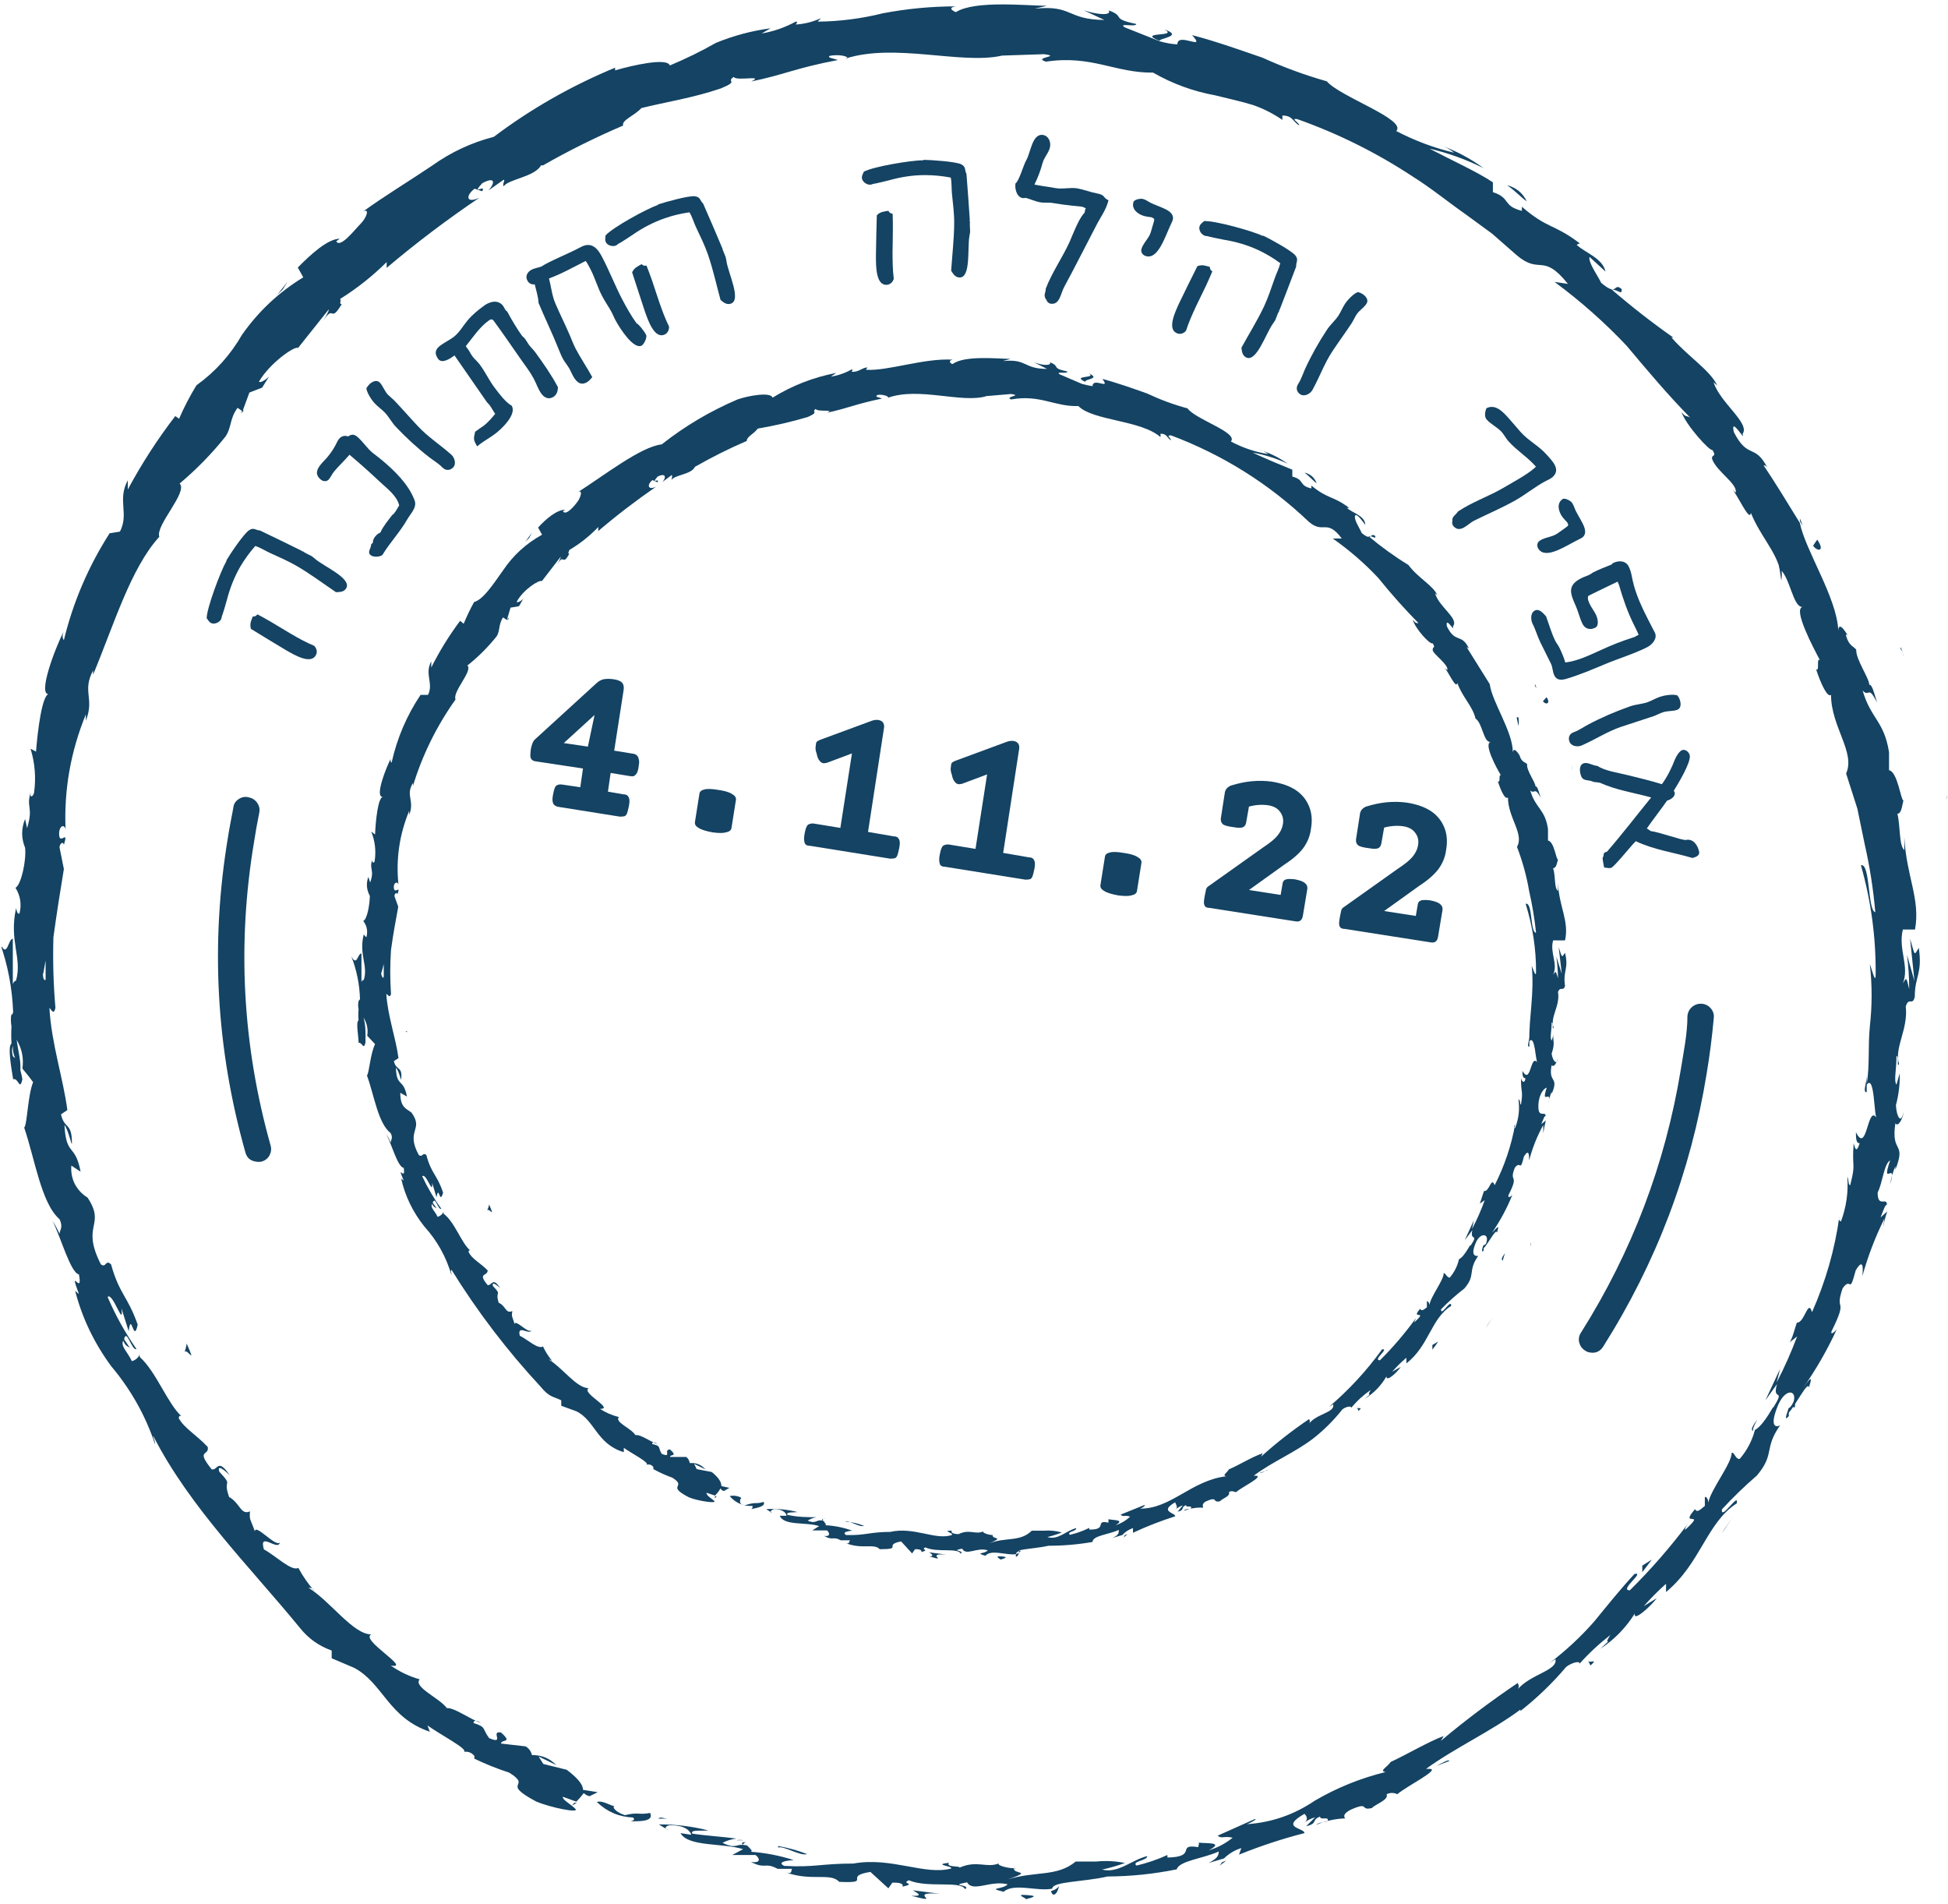 <svg xmlns="http://www.w3.org/2000/svg" xmlns:xlink="http://www.w3.org/1999/xlink" zoomAndPan="magnify" preserveAspectRatio="xMidYMid meet" version="1.0" viewBox="43.91 56.25 68.25 66.69"><defs><g/><clipPath id="5e6ab90db4"><path d="M 80 122 L 82 122 L 82 122.941 L 80 122.941 Z M 80 122 " clip-rule="nonzero"/></clipPath><clipPath id="f98041c374"><path d="M 112 84 L 112.152 84 L 112.152 85 L 112 85 Z M 112 84 " clip-rule="nonzero"/></clipPath><clipPath id="8eb290700f"><path d="M 43.965 56.254 L 112 56.254 L 112 122.941 L 43.965 122.941 Z M 43.965 56.254 " clip-rule="nonzero"/></clipPath><clipPath id="28681ed0d7"><path d="M 75 122 L 77 122 L 77 122.941 L 75 122.941 Z M 75 122 " clip-rule="nonzero"/></clipPath><clipPath id="870762b16b"><path d="M 79 122 L 81 122 L 81 122.941 L 79 122.941 Z M 79 122 " clip-rule="nonzero"/></clipPath></defs><path fill="#144363" d="M 70.664 108.859 C 70.41 108.941 70.391 108.859 70.094 108.953 C 69.801 109.043 69.812 108.781 69.871 108.738 C 69.934 108.699 69.617 108.598 69.477 108.66 C 69.688 108.898 69.957 109.016 70.277 109 C 70.277 109.062 70.277 109.082 70.227 109.113 C 70.461 109.062 70.746 109.012 70.664 108.859 Z M 70.664 108.859 " fill-opacity="1" fill-rule="nonzero"/><path fill="#144363" d="M 97.543 99.781 C 97.543 99.863 97.543 99.902 97.543 99.914 C 97.543 99.926 97.566 99.781 97.543 99.781 Z M 97.543 99.781 " fill-opacity="1" fill-rule="nonzero"/><path fill="#144363" d="M 88.031 107.852 L 88.324 107.75 C 88.312 107.711 88.172 107.852 88.031 107.852 Z M 88.031 107.852 " fill-opacity="1" fill-rule="nonzero"/><path fill="#144363" d="M 83.414 109.988 L 83.324 110.02 L 83.273 110.109 Z M 83.414 109.988 " fill-opacity="1" fill-rule="nonzero"/><path fill="#144363" d="M 69.02 108.66 L 68.961 108.66 C 68.957 108.684 68.957 108.707 68.961 108.73 Z M 69.02 108.66 " fill-opacity="1" fill-rule="nonzero"/><path fill="#144363" d="M 99.898 94.738 C 99.879 94.82 99.898 94.738 99.898 94.738 Z M 99.898 94.738 " fill-opacity="1" fill-rule="nonzero"/><path fill="#144363" d="M 82.043 69.324 C 82.391 69.516 81.406 69.383 81.934 69.625 C 81.895 69.523 82.512 69.523 82.043 69.324 Z M 82.043 69.324 " fill-opacity="1" fill-rule="nonzero"/><path fill="#144363" d="M 98.945 83.059 C 98.984 83.113 99.004 83.176 99.004 83.242 C 99 83.176 98.98 83.117 98.945 83.059 Z M 98.945 83.059 " fill-opacity="1" fill-rule="nonzero"/><path fill="#144363" d="M 97.688 80.207 L 97.688 80.277 L 97.746 80.355 Z M 97.688 80.207 " fill-opacity="1" fill-rule="nonzero"/><path fill="#144363" d="M 61.047 98.441 C 61.035 98.512 61.012 98.578 60.977 98.645 C 61.059 98.551 61.27 98.965 61.047 98.441 Z M 61.047 98.441 " fill-opacity="1" fill-rule="nonzero"/><path fill="#144363" d="M 72.824 109.457 L 72.711 109.457 C 72.711 109.457 72.711 109.457 72.711 109.516 C 72.73 109.461 72.766 109.441 72.824 109.457 Z M 72.824 109.457 " fill-opacity="1" fill-rule="nonzero"/><path fill="#144363" d="M 97.109 81.68 C 97.125 81.578 97.125 81.477 97.109 81.375 L 97.047 81.375 Z M 97.109 81.68 " fill-opacity="1" fill-rule="nonzero"/><path fill="#144363" d="M 67.469 108.012 C 68.008 108.355 67.215 108.266 68.047 108.699 C 68.371 108.832 69.062 108.93 68.93 108.82 C 68.797 108.711 68.645 108.617 68.664 108.539 L 68.961 108.637 C 69.035 108.562 69.102 108.48 69.152 108.387 C 69.18 108.438 69.219 108.465 69.273 108.477 L 69.465 108.367 L 69.184 108.305 C 69.184 108.195 69.133 108.043 68.848 107.812 L 68.32 107.711 L 68.23 107.527 L 68.625 107.719 C 68.48 107.555 68.297 107.48 68.078 107.5 C 68.062 107.414 68.023 107.34 67.957 107.285 L 67.387 107.285 C 67.387 107.176 67.672 107.285 67.387 107.023 C 67.133 107.023 67.469 107.328 67.094 107.176 C 66.949 106.945 67.094 106.902 66.758 106.832 C 66.758 106.754 66.84 106.754 66.949 106.832 C 66.688 106.754 66.363 106.488 66.172 106.52 C 66.027 106.277 65.43 106.066 65.594 105.887 C 65.355 105.828 65.137 105.734 64.934 105.602 C 65.449 105.602 64.254 105.039 64.535 104.875 C 64.109 104.875 63.633 104.172 63.129 103.867 C 63.18 103.879 63.23 103.902 63.27 103.938 C 63.133 103.777 63.023 103.605 62.934 103.414 C 62.75 103.523 62.398 103.172 62.121 103.039 C 62.02 102.617 62.469 103.039 62.527 102.848 C 62.418 102.98 61.969 102.445 61.941 102.629 C 61.848 102.324 61.828 102.395 61.859 102.172 C 61.625 102.285 61.637 101.992 61.383 101.883 C 61.242 101.445 61.516 101.648 61.18 101.297 C 61.117 101.074 61.434 101.367 61.434 101.367 C 61.168 100.965 61.148 101.285 60.996 101.266 C 60.621 100.82 60.996 100.965 60.996 100.75 C 60.742 100.488 60.438 100.348 60.328 100.105 C 60.328 100.105 60.328 100.016 60.387 100.055 C 60.074 99.793 59.84 99.047 59.453 98.766 C 59.445 98.742 59.445 98.719 59.453 98.695 C 59.41 98.785 59.34 98.844 59.242 98.875 C 59.152 98.672 58.969 98.543 59.051 98.422 C 59.102 98.543 59.152 98.531 59.211 98.574 L 59.07 98.383 C 59.16 98.117 59.254 98.645 59.375 98.594 C 59.113 98.234 58.891 97.855 58.703 97.453 C 58.848 97.32 59.078 98.16 59.051 97.684 L 59.203 98.188 C 59.293 97.707 59.305 98.492 59.434 98.027 C 59.223 97.383 59.02 97.371 58.848 96.707 C 58.703 96.598 58.727 96.809 58.582 96.707 C 58.105 95.828 58.773 95.84 58.328 95.223 C 58.156 95.082 57.934 95.062 57.934 94.527 L 58.168 94.66 C 58.047 94.004 57.801 94.348 57.781 93.652 C 57.895 93.762 57.965 94.156 57.965 94.055 C 58.023 93.582 57.781 93.762 57.711 93.418 L 57.871 93.316 C 57.781 92.613 57.496 91.855 57.445 91.07 C 57.496 91.07 57.559 91.238 57.609 91.07 C 57.574 90.555 57.574 90.039 57.609 89.527 C 57.68 89 57.77 88.516 57.863 88.012 L 57.73 87.641 C 57.73 87.547 57.82 87.488 57.832 87.578 C 57.965 87.227 57.742 87.578 57.711 87.367 C 57.68 87.156 57.852 87.105 57.871 87.246 C 57.777 86.352 57.902 85.488 58.246 84.652 L 58.246 84.797 C 58.449 84.289 58.105 84.121 58.379 83.676 L 58.379 83.777 C 58.711 82.688 59.211 81.68 59.871 80.75 C 59.75 80.488 60.488 79.742 60.285 79.562 C 60.664 79.262 61 78.926 61.301 78.551 C 61.441 78.352 61.363 78.137 61.535 77.875 L 61.668 77.969 L 61.797 77.535 L 62.094 77.484 L 62.246 77.219 C 62.164 77.312 62.031 77.371 62.012 77.332 C 62.234 76.906 62.812 76.543 62.895 76.605 L 63.555 75.75 C 63.555 75.809 63.473 75.949 63.402 76.082 C 63.684 75.555 63.594 76.133 63.855 75.648 C 63.785 75.648 63.855 75.547 63.855 75.516 C 64.234 75.293 64.57 75.023 64.871 74.711 L 64.871 74.852 C 65.52 74.297 66.199 73.781 66.898 73.297 C 66.605 73.438 66.566 73.227 66.77 73.066 L 66.949 73.145 C 67.031 72.965 66.688 73.246 66.949 72.945 C 67.254 72.793 67.254 72.996 67.113 73.137 L 67.438 72.895 C 67.488 72.895 67.438 72.996 67.438 73.066 C 67.527 72.883 68.137 72.875 68.258 72.602 C 68.848 72.266 69.453 71.961 70.074 71.695 C 70.074 71.543 70.309 71.461 70.461 71.262 C 71.055 71.16 71.641 71.027 72.215 70.855 C 72.641 70.664 72.316 70.707 72.488 70.574 C 72.559 70.695 73.188 70.574 72.887 70.707 C 73.645 70.543 73.84 70.414 74.812 70.211 C 74.699 70.16 74.57 70.16 74.629 70.102 C 74.691 70.039 75.047 70.102 75.027 70.18 C 76.121 69.797 77.59 70.383 78.465 70.129 L 78.414 70.129 L 79.336 70.051 C 79.762 70.109 79.082 70.141 79.336 70.242 C 80.352 70.059 80.867 70.504 81.691 70.473 C 82.207 70.996 83.879 70.957 84.57 71.562 L 84.57 71.441 C 84.805 71.441 84.793 71.594 84.938 71.672 C 84.938 71.594 84.742 71.5 84.938 71.5 C 86.754 72.184 88.363 73.191 89.766 74.527 C 90.281 74.973 90.383 74.398 90.922 75.113 L 90.605 75.113 C 91.188 75.523 91.723 75.984 92.207 76.504 C 92.648 77.051 93.117 77.578 93.609 78.078 C 93.539 78.078 93.496 78.078 93.406 77.957 C 93.488 78.258 94.004 78.836 94.105 78.785 C 94.219 78.965 94.105 78.875 94.105 79.016 C 94.105 79.156 94.664 79.52 94.621 79.723 C 94.621 79.723 94.551 79.672 94.512 79.633 C 94.652 79.762 94.918 80.406 94.969 80.176 C 95.141 80.66 95.516 81.004 95.605 81.418 C 95.859 81.59 95.879 82.254 96.133 82.242 C 95.891 82.305 96.328 83.133 96.5 83.414 C 96.398 83.332 96.5 83.707 96.387 83.613 C 96.5 83.969 96.652 84.281 96.742 84.18 C 96.742 84.895 97.32 85.461 97.059 85.914 C 97.25 86.414 97.395 86.93 97.484 87.457 C 97.594 87.941 97.676 88.43 97.727 88.922 C 97.516 88.922 97.613 87.832 97.363 87.91 C 97.605 88.688 97.73 89.48 97.727 90.293 C 97.727 90.535 97.613 90.16 97.574 90.082 C 97.676 91.02 97.473 91.887 97.492 92.734 C 97.492 92.734 97.492 92.633 97.492 92.551 C 97.492 92.711 97.391 92.926 97.492 92.914 L 97.492 92.723 C 97.695 92.48 97.707 93.43 97.777 93.469 C 97.523 93.137 97.555 94.285 97.25 93.762 C 97.25 93.871 97.25 94.023 97.352 94.016 C 97.352 94.164 97.25 94.207 97.199 94.016 C 97.199 94.609 97.281 94.418 97.199 94.941 C 97.148 94.941 97.199 94.82 97.109 94.75 C 97.16 95.098 97.121 95.434 96.996 95.758 C 96.996 95.758 96.914 95.758 96.996 95.629 C 96.863 96.375 96.621 97.09 96.277 97.766 C 96.156 97.441 96.094 98.008 95.902 97.969 C 95.902 97.969 95.758 98.41 95.758 98.41 L 95.93 98.289 C 95.805 98.637 95.656 98.973 95.484 99.301 L 95.547 98.996 L 95.23 99.691 L 95.496 99.34 C 95.395 99.754 95.738 99.422 95.434 99.883 C 95.434 99.773 95.25 100.246 95.027 100.359 C 94.973 100.598 94.863 100.812 94.703 101.004 C 94.602 101.004 94.551 100.832 94.492 100.844 C 94.492 101.105 94.016 101.68 93.992 101.973 C 93.992 101.883 93.934 101.82 93.902 101.832 L 93.902 102.043 C 93.75 102.164 93.711 102.172 93.668 102.094 C 93.293 102.516 93.984 102.094 93.465 102.566 C 93.465 102.516 93.465 102.566 93.516 102.426 C 93.137 102.949 92.719 103.441 92.258 103.898 C 91.984 103.898 92.605 103.473 92.332 103.516 C 91.793 104.262 91.172 104.934 90.473 105.531 L 90.617 105.441 C 90.699 105.734 90.027 105.766 89.766 106.129 C 89.844 106.055 89.766 105.926 89.766 105.965 C 89.176 106.363 88.617 106.801 88.09 107.277 L 88.152 107.156 C 87.805 107.266 87.32 107.57 86.965 107.719 C 86.902 107.84 86.711 107.934 86.875 107.961 C 85.645 108.105 84.926 109.121 83.828 109.094 C 83.941 109.094 84.082 108.941 83.992 108.973 L 83.172 109.305 C 83.273 109.406 83.301 109.305 83.504 109.375 C 83.355 109.516 83.184 109.617 82.988 109.676 C 83.344 109.477 82.926 109.508 82.746 109.465 C 82.746 109.465 82.746 109.547 82.746 109.586 C 82.238 109.477 82.746 109.84 82.074 109.828 L 82.074 109.77 C 81.859 109.875 81.633 109.957 81.395 110.012 C 81.266 109.898 81.629 109.898 81.617 109.777 C 81.273 109.859 80.98 110.211 80.605 110.09 C 80.777 110.051 80.945 109.996 81.113 109.93 C 80.906 109.871 80.695 109.852 80.484 109.867 L 79.895 109.867 L 80.059 109.867 C 79.652 110.273 79.152 110.082 78.566 110.312 C 79.145 110.07 78.656 110.184 78.688 110.02 C 78.535 110.02 78.301 109.93 78.363 109.891 C 78.078 110.02 77.887 109.797 77.492 109.988 C 77.492 109.988 77.188 109.988 77.258 109.867 C 76.883 109.867 77.34 109.949 77.258 110.02 C 76.68 110.211 75.938 109.719 75.098 109.91 C 74.387 109.91 74.234 110.039 73.555 110.02 C 73.352 109.898 73.77 109.867 73.77 109.867 C 73.461 109.754 73.141 109.691 72.812 109.676 C 72.895 109.676 72.812 109.598 72.754 109.516 C 72.488 109.457 72.531 109.648 72.207 109.516 C 72.301 109.457 72.402 109.414 72.512 109.395 C 72.195 109.395 71.871 109.395 71.496 109.312 C 71.434 109.203 71.73 109.234 71.852 109.215 C 71.492 109.121 71.125 109.09 70.754 109.113 L 70.957 109.242 C 70.836 109.242 70.957 109.113 71.039 109.113 C 71.383 109.113 71.465 109.285 71.465 109.344 L 71.23 109.344 C 71.375 109.707 72.164 109.555 72.609 109.707 L 72.367 109.859 L 72.887 109.859 C 72.977 109.941 73.016 110.082 72.785 110.051 C 73.09 110.23 73.098 110.051 73.363 110.203 L 73.707 110.203 C 73.637 110.203 73.707 110.363 73.535 110.301 C 74.121 110.535 74.547 110.301 74.73 110.516 C 75.582 110.516 74.832 110.375 75.48 110.242 L 75.867 110.664 L 75.969 110.516 C 76.051 110.516 76.223 110.516 76.191 110.617 C 76.516 110.523 76.141 110.543 76.332 110.453 C 76.738 110.645 77.48 110.453 77.57 110.676 C 77.723 110.543 77.176 110.586 77.621 110.496 C 77.754 110.766 78.129 110.434 78.516 110.555 C 78.402 110.695 78.039 110.625 78.434 110.746 C 78.648 110.504 79.184 110.746 79.508 110.688 C 79.508 110.625 79.578 110.586 79.68 110.566 C 79.641 110.625 79.582 110.668 79.508 110.688 C 79.496 110.715 79.496 110.746 79.508 110.777 C 79.59 110.777 79.609 110.625 79.629 110.555 C 79.875 110.496 80.309 110.473 80.645 110.395 C 81.164 110.395 81.676 110.352 82.188 110.262 C 82.188 110.039 82.766 110 83.109 109.84 C 83.109 109.949 83.109 110.02 82.887 110.121 L 83.23 110.02 C 83.336 109.906 83.461 109.824 83.605 109.777 L 83.605 109.941 C 84.086 109.715 84.582 109.523 85.086 109.363 C 85.086 109.234 84.508 109.203 85.086 108.871 C 85.086 108.93 85.211 109.043 85.086 109.133 C 85.164 109.062 85.254 109.012 85.352 108.98 L 85.168 109.203 C 85.441 109.145 85.262 109.043 85.465 108.973 C 85.465 109.07 85.645 108.973 85.645 109.062 C 85.645 109.152 85.453 109.062 85.391 109.172 C 85.605 109.086 85.828 109.047 86.062 109.062 C 86.062 109.012 86 108.93 86.164 108.84 C 86.598 108.648 86.367 108.891 86.648 108.84 C 86.73 108.738 87.035 108.66 86.965 108.516 C 87.086 108.445 87.148 108.516 87.219 108.516 C 87.402 108.348 88.23 107.953 87.898 107.941 L 87.836 107.941 C 88.477 107.457 89.289 107.125 89.926 106.633 C 90.305 106.336 90.641 105.996 90.941 105.621 C 91.043 105.531 91.254 105.48 91.254 105.562 C 91.453 105.32 91.68 105.113 91.934 104.938 C 91.742 105.258 92.086 104.938 91.723 105.25 C 92.043 105.051 92.297 104.789 92.484 104.465 C 92.484 104.676 92.859 104.32 92.988 104.129 L 92.684 104.301 C 92.84 104.125 93.004 103.961 93.184 103.809 L 93.184 104.008 C 93.984 103.383 94.043 102.438 94.754 101.992 C 94.754 101.711 94.391 102.395 94.398 102.113 C 94.652 101.852 94.922 101.609 95.211 101.387 C 95.629 100.914 95.324 100.77 95.699 100.246 C 95.605 100.246 95.434 100.246 95.598 99.824 C 95.758 99.398 96.082 99.461 95.992 99.742 C 95.992 99.832 95.91 99.875 95.891 99.863 C 95.871 99.855 95.777 100.188 95.891 100.055 L 95.891 99.977 C 96.055 99.805 96.336 99.25 96.355 99.43 C 96.469 99.098 96.355 99.258 96.184 99.43 C 96.469 99.016 96.707 98.574 96.895 98.109 C 96.824 98.18 96.734 98.23 96.762 98.109 C 97.16 97.332 96.762 97.707 96.984 97.152 C 97.199 96.879 97.16 97.344 97.301 96.766 C 97.492 96.445 97.484 96.766 97.484 96.898 C 97.598 96.465 97.762 96.051 97.98 95.656 L 97.98 95.949 C 98.004 95.797 98.031 95.645 98.07 95.496 L 97.91 95.629 C 97.98 95.465 98.02 95.324 98.062 95.344 C 98.062 95.152 97.828 95.414 97.809 95.062 C 97.789 94.711 97.941 94.398 98.102 94.348 C 97.879 95.023 98.293 94.348 98.164 94.902 C 98.18 94.758 98.219 94.621 98.273 94.488 C 98.273 94.488 98.273 94.488 98.273 94.57 C 98.547 93.934 98.145 94.215 98.273 93.559 C 98.355 93.672 98.477 93.43 98.477 93.316 C 98.477 93.59 98.305 93.418 98.273 93.156 C 98.426 92.723 98.273 92.672 98.355 92.441 L 98.273 92.703 C 98.203 92.602 98.273 92.379 98.273 92.066 C 98.355 92.066 98.273 92.359 98.344 92.25 C 98.203 91.887 98.578 91.492 98.496 91 C 98.578 90.777 98.68 91 98.742 90.785 C 98.66 90.242 98.883 90.203 98.742 89.625 C 98.621 89.797 98.648 89.816 98.52 89.426 L 98.629 90.363 L 98.438 89.758 C 98.473 90.008 98.492 90.262 98.496 90.516 C 98.406 90.23 98.426 90.262 98.324 90.395 C 98.508 90.008 98.203 89.637 98.324 89.191 L 98.742 89.191 C 98.895 88.508 98.527 88.004 98.496 87.176 L 98.496 87.457 C 98.355 87.367 98.418 86.934 98.324 86.66 C 98.438 86.66 98.457 86.488 98.496 86.359 C 98.426 86.359 98.367 85.734 98.145 85.691 L 98.145 85.289 C 98.043 84.582 97.707 84.574 97.523 83.938 C 97.695 84.09 97.664 83.777 97.891 84.191 C 97.816 83.977 97.777 83.777 97.707 83.797 C 97.707 83.645 97.383 83.242 97.414 83.012 C 97.332 82.938 97.219 82.949 97.148 82.707 C 97.148 82.707 96.945 82.363 96.914 82.605 C 96.914 81.871 96.184 80.84 96.105 80.215 L 95.293 78.914 C 95.293 78.914 95.293 78.914 95.375 78.965 C 95.109 78.41 94.906 78.812 94.602 78.188 C 94.543 77.797 94.887 78.441 94.816 78.188 C 95.039 77.918 94.32 77.512 94.188 77.027 L 94.27 77.102 C 94.125 76.758 93.598 76.504 93.254 76.039 C 92.762 75.738 92.297 75.402 91.855 75.031 C 92.066 75.031 92.086 75.152 92.098 75.031 C 91.906 74.871 92.004 75.242 91.621 74.922 C 91.551 74.758 91.336 74.445 91.387 74.316 C 91.438 74.184 91.742 74.637 91.742 74.637 C 91.742 74.316 91.285 74.215 91.102 74.043 L 91.184 74.043 C 90.598 73.602 90.453 73.75 89.855 73.258 L 89.855 73.359 C 89.398 73.258 89.633 73.055 89.188 72.945 L 89.188 72.703 C 88.91 72.59 88.254 72.32 87.797 72.105 C 88.223 72.18 88.633 72.309 89.023 72.492 C 88.711 72.27 88.375 72.105 88.008 71.996 C 88.133 72.023 88.246 72.078 88.344 72.156 C 87.883 72.082 87.445 71.934 87.035 71.715 C 87.309 71.402 85.797 70.945 85.516 70.555 C 85.023 70.422 84.551 70.246 84.094 70.031 C 83.605 69.859 83.078 69.668 82.531 69.523 C 82.848 69.938 82.195 69.445 82.188 69.777 C 82.059 69.758 81.934 69.73 81.812 69.695 L 81.039 69.363 C 80.867 69.242 81.316 69.363 81.305 69.262 C 80.715 69.141 81.082 69.09 80.695 68.941 C 80.758 69.062 80.461 69.062 80.137 68.941 L 80.594 69.172 C 79.754 69.172 79.906 68.809 79.043 68.898 L 79.316 68.82 C 78.879 68.82 77.715 68.688 77.289 69 C 77.215 69 77.113 68.879 77.289 68.848 C 76.273 68.789 75.016 69.254 74.246 69.203 L 74.305 69.121 C 74.121 69.121 74 69.293 73.746 69.273 C 73.746 69.273 73.816 69.184 73.746 69.191 C 73.52 69.32 73.273 69.402 73.016 69.445 L 73.211 69.312 C 72.41 69.465 71.668 69.754 70.977 70.18 C 70.918 69.969 70.125 70.109 69.75 70.242 C 68.797 70.648 67.91 71.172 67.094 71.816 C 66.363 71.895 65.062 72.914 64.172 73.48 C 64.324 73.406 64.262 73.641 64.172 73.781 C 64.082 73.922 63.734 74.348 63.633 74.156 L 63.707 74.105 C 63.422 74.105 63.035 74.426 62.762 74.73 L 62.902 74.98 C 62.344 75.289 61.887 75.703 61.535 76.23 C 61.16 76.758 60.844 77.242 60.52 77.34 C 60.383 77.586 60.262 77.84 60.156 78.098 L 60.031 77.996 C 59.645 78.512 59.309 79.055 59.02 79.633 L 59.02 79.418 C 58.773 79.863 59.109 80.188 58.906 80.59 L 58.645 80.59 C 58.156 81.32 57.82 82.113 57.629 82.969 C 57.629 82.969 57.547 82.898 57.629 82.77 C 57.438 83.121 57.012 84.219 57.336 84.16 C 57.152 84.16 57.07 85.016 57.051 85.48 L 56.918 85.379 C 57.047 85.707 57.09 86.043 57.039 86.391 C 57.039 86.512 56.898 86.48 56.969 86.316 C 56.816 86.73 57.051 86.672 56.879 87.164 L 56.816 86.965 C 56.734 87.191 56.75 87.414 56.867 87.629 C 56.867 87.91 56.777 88.457 56.637 88.508 C 56.766 88.68 56.805 88.871 56.746 89.082 C 56.746 89.082 56.664 89.012 56.656 88.973 C 56.473 89.695 56.816 90.059 56.656 90.574 C 56.609 90.582 56.582 90.609 56.574 90.656 C 56.574 90.07 56.574 89.648 56.574 89.648 C 56.434 89.648 56.422 90.129 56.219 89.746 C 56.406 90.23 56.508 90.73 56.523 91.25 L 56.473 91.312 C 56.453 91.41 56.453 91.504 56.473 91.602 C 56.461 91.73 56.461 91.859 56.473 91.988 C 56.371 92.047 56.473 92.543 56.473 92.773 C 56.625 92.773 56.637 93.047 56.715 92.773 C 56.715 92.773 56.715 92.773 56.715 92.582 C 56.719 92.547 56.719 92.516 56.715 92.48 C 56.715 92.328 56.715 92.129 56.645 91.895 C 56.77 92.09 56.812 92.305 56.777 92.531 L 57.051 92.824 C 56.879 93.176 56.848 93.832 56.766 93.922 C 57.02 94.609 57.152 95.598 57.598 95.941 C 57.691 96.121 57.598 96.184 57.598 96.273 C 57.555 96.172 57.508 96.074 57.445 95.98 C 57.641 96.355 57.844 97.129 58.055 97.16 C 58.137 97.676 57.781 96.949 58.055 97.605 L 57.965 97.535 C 58.105 98.152 58.379 98.711 58.773 99.207 C 59.227 99.707 59.543 100.277 59.73 100.922 C 59.73 100.82 59.68 100.762 59.73 100.73 C 60.637 102.195 61.68 103.562 62.852 104.824 C 63.168 105.211 63.301 105.16 63.574 105.301 L 63.574 105.492 L 64.102 105.684 C 64.762 106.008 64.812 106.832 65.766 107.117 L 65.766 106.965 C 66.027 107.156 66.676 107.48 66.566 107.559 C 66.664 107.531 66.742 107.559 66.801 107.641 L 66.801 107.711 C 67.016 107.828 67.238 107.93 67.469 108.012 Z M 56.441 92.148 C 56.441 91.988 56.441 91.938 56.441 91.906 C 56.441 91.875 56.441 92.066 56.441 92.18 Z M 57.266 90.344 C 57.266 90.344 57.324 90.16 57.355 90.02 C 57.355 90.141 57.355 90.281 57.355 90.434 C 57.355 90.586 57.266 90.434 57.266 90.344 Z M 57.387 90.977 C 57.387 91.07 57.387 91.16 57.387 91.211 Z M 57.387 90.977 " fill-opacity="1" fill-rule="nonzero"/><path fill="#144363" d="M 58.168 92.41 L 58.168 92.469 L 58.168 92.371 L 58.117 92.371 Z M 58.168 92.41 " fill-opacity="1" fill-rule="nonzero"/><path fill="#144363" d="M 61.738 77.918 L 61.707 77.895 L 61.688 77.977 Z M 61.738 77.918 " fill-opacity="1" fill-rule="nonzero"/><path fill="#144363" d="M 78.719 110.012 C 78.715 110.035 78.715 110.059 78.719 110.082 Z M 78.719 110.012 " fill-opacity="1" fill-rule="nonzero"/><path fill="#144363" d="M 96.559 100.41 C 96.582 100.32 96.609 100.23 96.641 100.145 C 96.551 100.266 96.488 100.359 96.559 100.41 Z M 96.559 100.41 " fill-opacity="1" fill-rule="nonzero"/><path fill="#144363" d="M 97.867 83.574 L 97.848 83.523 Z M 97.867 83.574 " fill-opacity="1" fill-rule="nonzero"/><path fill="#144363" d="M 73.523 109.547 C 73.645 109.484 74.012 109.758 74.184 109.699 C 73.973 109.613 73.75 109.562 73.523 109.547 Z M 73.523 109.547 " fill-opacity="1" fill-rule="nonzero"/><path fill="#144363" d="M 77.074 110.707 C 77.074 110.707 76.465 110.625 76.465 110.625 C 76.465 110.625 76.711 110.777 76.465 110.766 C 77.195 110.988 76.273 110.637 77.074 110.707 Z M 77.074 110.707 " fill-opacity="1" fill-rule="nonzero"/><path fill="#144363" d="M 78.973 110.879 C 79.176 110.816 79.227 110.785 78.973 110.766 C 78.719 110.746 78.98 110.879 78.973 110.879 Z M 78.973 110.879 " fill-opacity="1" fill-rule="nonzero"/><path fill="#144363" d="M 91.449 105.543 L 91.508 105.672 C 91.691 105.492 91.477 105.633 91.449 105.543 Z M 91.449 105.543 " fill-opacity="1" fill-rule="nonzero"/><path fill="#144363" d="M 94.094 103.363 L 94.094 103.523 C 94.168 103.434 94.238 103.34 94.297 103.242 Z M 94.094 103.363 " fill-opacity="1" fill-rule="nonzero"/><path fill="#144363" d="M 96.031 102.656 L 95.973 102.758 L 96.207 102.395 Z M 96.031 102.656 " fill-opacity="1" fill-rule="nonzero"/><path fill="#144363" d="M 98.094 80.672 L 97.969 80.812 C 98.062 80.953 98.254 80.902 98.094 80.672 Z M 98.094 80.672 " fill-opacity="1" fill-rule="nonzero"/><path fill="#144363" d="M 89.613 72.805 C 89.793 72.934 89.938 73.117 90.039 73.176 C 89.965 72.977 89.82 72.852 89.613 72.805 Z M 89.613 72.805 " fill-opacity="1" fill-rule="nonzero"/><path fill="#144363" d="M 62.316 75.223 L 62.449 75.094 L 62.547 74.91 Z M 62.316 75.223 " fill-opacity="1" fill-rule="nonzero"/><path fill="#144363" d="M 65.805 119.832 C 65.52 119.742 65.348 119.57 65.43 119.512 C 65.309 119.512 65.023 119.301 64.82 119.371 C 65.176 119.711 65.598 119.895 66.09 119.914 C 66.172 120.004 66.09 120.016 66.008 120.047 C 66.383 120.047 66.82 120.047 66.688 119.754 C 66.281 119.832 66.281 119.715 65.805 119.832 Z M 65.805 119.832 " fill-opacity="1" fill-rule="nonzero"/><path fill="#144363" d="M 106.766 105.34 C 106.703 105.473 106.703 105.531 106.766 105.551 C 106.824 105.574 106.797 105.332 106.766 105.34 Z M 106.766 105.34 " fill-opacity="1" fill-rule="nonzero"/><path fill="#144363" d="M 94.684 117.938 C 94.684 117.855 94.441 118.008 94.227 118.109 Z M 94.684 117.938 " fill-opacity="1" fill-rule="nonzero"/><path fill="#144363" d="M 69.965 120.711 C 69.875 120.695 69.789 120.695 69.699 120.711 Z M 69.965 120.711 " fill-opacity="1" fill-rule="nonzero"/><path fill="#144363" d="M 86.875 121.426 L 86.73 121.477 L 86.641 121.598 Z M 86.875 121.426 " fill-opacity="1" fill-rule="nonzero"/><g clip-path="url(#5e6ab90db4)"><path fill="#144363" d="M 81.02 122.316 C 80.945 122.406 80.852 122.465 80.734 122.488 C 80.742 122.539 80.766 122.582 80.809 122.617 C 80.949 122.617 80.98 122.414 81.02 122.316 Z M 81.02 122.316 " fill-opacity="1" fill-rule="nonzero"/></g><path fill="#144363" d="M 64.121 119.398 L 64.031 119.398 C 64 119.426 63.977 119.457 63.957 119.492 Z M 64.121 119.398 " fill-opacity="1" fill-rule="nonzero"/><path fill="#144363" d="M 84.703 57.281 C 85.25 57.562 83.688 57.34 84.539 57.684 C 84.48 57.594 85.414 57.523 84.703 57.281 Z M 84.703 57.281 " fill-opacity="1" fill-rule="nonzero"/><g clip-path="url(#f98041c374)"><path fill="#144363" d="M 112.09 84.262 C 112.09 84.262 112.09 84.262 112.152 84.109 C 112.121 84.156 112.102 84.207 112.09 84.262 Z M 112.09 84.262 " fill-opacity="1" fill-rule="nonzero"/></g><path fill="#144363" d="M 110.496 78.914 L 110.496 78.977 C 110.562 79.059 110.598 79.152 110.598 79.258 C 110.586 79.137 110.551 79.023 110.496 78.914 Z M 110.496 78.914 " fill-opacity="1" fill-rule="nonzero"/><path fill="#144363" d="M 106.969 74.406 L 106.977 74.52 L 107.07 74.66 Z M 106.969 74.406 " fill-opacity="1" fill-rule="nonzero"/><path fill="#144363" d="M 50.449 103.312 C 50.438 103.414 50.414 103.512 50.375 103.605 C 50.469 103.465 50.812 104.129 50.449 103.312 Z M 50.449 103.312 " fill-opacity="1" fill-rule="nonzero"/><path fill="#144363" d="M 70.105 120.781 L 69.934 120.781 C 69.898 120.809 69.898 120.836 69.934 120.863 C 69.973 120.801 70.031 120.773 70.105 120.781 Z M 70.105 120.781 " fill-opacity="1" fill-rule="nonzero"/><path fill="#144363" d="M 106.32 76.586 C 106.344 76.426 106.344 76.27 106.32 76.109 L 106.238 76.051 Z M 106.32 76.586 " fill-opacity="1" fill-rule="nonzero"/><g clip-path="url(#8eb290700f)"><path fill="#144363" d="M 111.137 89.453 C 110.965 89.719 111.016 89.77 110.832 89.133 L 110.984 90.613 L 110.723 89.695 C 110.773 90.094 110.801 90.496 110.801 90.898 C 110.691 90.445 110.711 90.492 110.578 90.695 C 110.82 90.102 110.406 89.504 110.578 88.809 L 111.004 88.809 C 111.199 87.742 110.699 86.945 110.629 85.57 L 110.629 86.027 C 110.438 85.863 110.496 85.188 110.387 84.754 C 110.527 84.754 110.547 84.492 110.598 84.289 C 110.508 84.289 110.395 83.281 110.094 83.23 L 110.094 82.598 C 109.918 81.496 109.465 81.445 109.168 80.438 C 109.414 80.699 109.352 80.215 109.676 80.863 C 109.574 80.52 109.492 80.207 109.402 80.238 C 109.402 80.004 108.926 79.348 108.945 79.008 C 108.844 78.875 108.691 78.887 108.582 78.5 C 108.582 78.453 108.641 78.5 108.641 78.5 C 108.641 78.5 108.336 77.957 108.316 78.332 C 108.266 77.18 107.16 75.527 106.969 74.566 C 106.562 73.902 106.074 73.105 105.699 72.551 C 105.762 72.551 105.762 72.551 105.832 72.633 C 105.387 71.766 105.152 72.359 104.656 71.383 C 104.523 70.785 105.09 71.785 104.961 71.453 C 105.242 71.078 104.18 70.371 103.945 69.637 L 104.078 69.758 C 103.832 69.223 103.062 68.75 102.473 68.074 C 102.473 68.074 102.535 68.074 102.535 68.074 C 101.781 67.543 101.059 66.98 100.363 66.379 C 100.688 66.438 100.719 66.59 100.73 66.379 C 100.426 66.117 100.609 66.672 100.008 66.156 C 99.887 65.902 99.543 65.43 99.602 65.25 C 99.602 65.25 100.16 65.762 100.16 65.762 C 100.059 65.289 99.43 65.098 99.148 64.824 L 99.258 64.773 C 98.324 64.07 98.145 64.281 97.23 63.492 L 97.23 63.637 C 96.531 63.453 96.855 63.191 96.215 62.98 L 96.215 62.637 C 95.699 62.285 94.684 61.82 93.992 61.457 C 94.652 61.609 95.285 61.84 95.891 62.141 C 95.414 61.793 94.898 61.52 94.34 61.324 C 94.531 61.383 94.703 61.473 94.855 61.598 C 94.148 61.43 93.473 61.176 92.828 60.84 C 93.215 60.438 90.859 59.641 90.395 59.098 C 89.621 58.879 88.871 58.602 88.141 58.27 C 87.371 58.008 86.57 57.715 85.676 57.48 C 86.203 58.066 85.16 57.352 85.16 57.805 C 84.949 57.793 84.742 57.754 84.539 57.695 L 83.324 57.211 C 83.039 57.039 83.738 57.211 83.719 57.09 C 82.797 56.898 83.363 56.836 82.754 56.613 C 82.867 56.797 82.398 56.777 81.883 56.613 L 82.602 56.949 C 81.273 56.938 81.496 56.414 80.156 56.555 L 80.594 56.453 C 79.906 56.453 78.07 56.25 77.398 56.676 C 77.277 56.625 77.113 56.516 77.398 56.473 C 76.539 56.473 75.688 56.555 74.844 56.715 C 74.094 56.902 73.332 57 72.559 57.008 L 72.672 56.887 C 72.391 57.016 72.098 57.09 71.789 57.109 C 71.789 57.109 71.891 56.988 71.789 57.008 C 71.414 57.211 71.016 57.352 70.594 57.422 L 70.906 57.242 C 70.246 57.328 69.605 57.5 68.988 57.754 C 68.469 58.051 67.93 58.312 67.379 58.543 C 67.285 58.258 66.047 58.543 65.461 58.715 L 65.461 58.621 C 63.941 59.25 62.523 60.055 61.211 61.043 C 60.426 61.246 59.707 61.582 59.051 62.051 C 58.238 62.598 57.324 63.152 56.637 63.656 C 56.867 63.535 56.758 63.875 56.543 64.09 C 56.332 64.301 55.832 64.957 55.691 64.703 L 55.812 64.613 C 55.398 64.613 54.801 65.156 54.344 65.621 L 54.535 65.965 C 53.676 66.488 52.961 67.16 52.387 67.98 C 51.98 68.684 51.453 69.273 50.793 69.746 C 50.562 70.125 50.359 70.512 50.184 70.918 L 50.051 70.824 C 49.426 71.637 48.871 72.496 48.387 73.398 L 48.387 73.074 C 48.012 73.77 48.438 74.234 48.113 74.871 L 47.75 74.93 C 47.008 76.09 46.473 77.336 46.148 78.672 C 46.148 78.672 46.047 78.57 46.148 78.359 C 45.844 78.934 45.191 80.672 45.648 80.559 C 45.387 80.5 45.223 81.902 45.172 82.578 L 44.98 82.477 C 45.137 82.984 45.176 83.504 45.102 84.027 C 45.039 84.219 44.91 84.172 45.012 83.918 C 44.789 84.562 45.102 84.461 44.859 85.258 L 44.789 84.938 C 44.652 85.273 44.652 85.609 44.789 85.945 C 44.84 86.391 44.645 87.258 44.453 87.348 C 44.625 87.625 44.672 87.926 44.594 88.246 C 44.523 88.297 44.492 88.145 44.473 88.062 C 44.219 89.223 44.695 89.797 44.473 90.594 C 44.41 90.621 44.371 90.668 44.359 90.734 C 44.359 89.809 44.359 89.062 44.359 89.133 C 44.188 89.133 44.168 89.879 43.906 89.273 C 44.188 90.062 44.34 90.875 44.371 91.715 C 44.355 91.75 44.336 91.785 44.312 91.816 L 44.312 91.734 C 44.285 91.891 44.285 92.043 44.312 92.199 C 44.301 92.398 44.301 92.602 44.312 92.805 C 44.168 92.906 44.312 93.68 44.371 94.055 C 44.562 93.992 44.594 94.488 44.695 94.055 C 44.695 94.113 44.695 93.992 44.625 93.742 L 44.625 93.59 C 44.625 93.348 44.543 93.035 44.492 92.672 C 44.68 92.984 44.746 93.32 44.695 93.68 C 44.848 93.863 45 94.055 45.07 94.156 C 44.879 94.629 44.867 95.629 44.758 95.75 C 45.133 96.848 45.355 98.402 45.996 98.957 C 46.137 99.25 45.996 99.34 45.996 99.469 C 45.926 99.312 45.844 99.16 45.75 99.016 C 46.047 99.602 46.379 100.832 46.676 100.891 C 46.828 101.699 46.289 100.539 46.676 101.578 L 46.543 101.469 C 46.793 102.43 47.219 103.309 47.809 104.109 C 48.496 104.926 49.008 105.836 49.344 106.844 C 49.344 106.684 49.262 106.602 49.281 106.551 C 50.559 109.051 52.68 111.148 54.422 113.277 C 54.715 113.645 55.086 113.906 55.531 114.066 L 55.531 114.336 C 55.531 114.336 56.32 114.672 56.32 114.672 C 57.336 115.215 57.508 116.414 58.969 116.91 L 58.887 116.688 C 59.312 117 60.328 117.523 60.164 117.613 C 60.312 117.594 60.434 117.641 60.531 117.758 L 60.531 117.855 C 60.926 118.043 61.332 118.207 61.746 118.34 C 62.598 118.867 61.391 118.652 62.691 119.352 C 63.207 119.57 64.223 119.773 64.07 119.613 C 63.918 119.449 63.594 119.289 63.633 119.188 L 64.102 119.359 C 64.195 119.266 64.285 119.164 64.363 119.059 C 64.422 119.113 64.488 119.152 64.566 119.168 L 64.852 119.027 L 64.336 118.945 C 64.336 118.785 64.203 118.574 63.766 118.242 L 62.945 118.039 L 62.781 117.777 L 63.402 118.078 C 63.168 117.84 62.883 117.723 62.547 117.727 C 62.516 117.594 62.441 117.492 62.324 117.422 L 61.465 117.324 C 61.465 117.16 61.898 117.324 61.465 116.938 C 61.066 116.859 61.625 117.383 61.047 117.133 C 60.793 116.789 60.957 116.746 60.5 116.605 C 60.5 116.496 60.602 116.504 60.773 116.605 C 60.379 116.477 59.84 116.062 59.566 116.082 C 59.312 115.73 58.379 115.344 58.613 115.074 C 58.246 114.969 57.91 114.809 57.598 114.59 C 58.371 114.73 56.512 113.691 56.918 113.5 C 56.281 113.5 55.5 112.352 54.719 111.867 C 54.77 111.867 54.879 111.867 54.922 111.977 C 54.703 111.727 54.52 111.461 54.363 111.172 C 54.121 111.301 53.562 110.738 53.156 110.523 C 52.965 109.867 53.652 110.605 53.715 110.281 C 53.57 110.453 52.852 109.605 52.84 109.891 C 52.668 109.414 52.648 109.516 52.668 109.191 C 52.344 109.336 52.324 108.902 51.938 108.688 C 51.695 108.023 52.109 108.355 51.594 107.801 C 51.48 107.449 51.957 107.922 51.957 107.922 C 51.531 107.297 51.543 107.77 51.328 107.719 C 50.75 107.004 51.25 107.266 51.188 106.934 C 50.793 106.512 50.355 106.27 50.172 105.926 C 50.172 105.926 50.172 105.805 50.266 105.855 C 49.789 105.43 49.383 104.301 48.812 103.789 C 48.797 103.75 48.797 103.715 48.812 103.676 C 48.762 103.805 48.664 103.891 48.531 103.93 C 48.387 103.617 48.125 103.402 48.227 103.211 C 48.309 103.414 48.379 103.395 48.461 103.465 L 48.258 103.16 C 48.348 102.758 48.531 103.586 48.691 103.504 C 48.293 102.93 47.953 102.32 47.68 101.68 C 47.859 101.488 48.258 102.82 48.164 102.074 L 48.418 102.879 C 48.512 102.145 48.59 103.352 48.734 102.648 C 48.379 101.641 48.094 101.59 47.801 100.539 C 47.598 100.348 47.637 100.68 47.445 100.539 C 46.727 99.129 47.637 99.199 46.977 98.199 C 46.785 98.082 46.637 97.922 46.531 97.723 C 46.43 97.52 46.391 97.305 46.41 97.078 L 46.734 97.293 C 46.543 96.281 46.227 96.777 46.168 95.656 C 46.309 95.828 46.43 96.453 46.43 96.293 C 46.43 95.547 46.168 95.82 46.047 95.285 L 46.27 95.133 C 46.125 94.023 45.711 92.805 45.641 91.555 C 45.711 91.613 45.793 91.824 45.852 91.555 C 45.781 90.73 45.758 89.906 45.781 89.082 C 45.895 88.254 46.023 87.438 46.148 86.691 L 45.996 85.934 C 45.996 85.805 46.125 85.703 46.148 85.844 C 46.32 85.281 46.016 85.844 45.984 85.512 C 45.953 85.18 46.176 85.086 46.207 85.309 C 46.148 83.914 46.387 82.57 46.918 81.273 L 46.918 81.496 C 47.23 80.699 46.777 80.488 47.172 79.73 L 47.172 79.883 C 47.891 78.16 48.488 76.152 49.492 75.051 C 49.344 74.66 50.508 73.48 50.203 73.188 C 50.793 72.691 51.328 72.145 51.809 71.543 C 52.031 71.219 51.949 70.918 52.234 70.535 L 52.406 70.656 L 52.648 70 L 53.094 69.828 L 53.34 69.434 C 53.215 69.566 53.016 69.676 52.984 69.617 C 53.359 68.969 54.242 68.355 54.352 68.438 L 55.43 67.086 C 55.43 67.176 55.285 67.406 55.164 67.598 C 55.652 66.793 55.438 67.648 55.883 66.902 C 55.773 66.902 55.883 66.773 55.824 66.723 C 56.418 66.352 56.961 65.922 57.457 65.43 L 57.457 65.633 C 58.496 64.754 59.582 63.934 60.711 63.172 C 60.246 63.395 60.207 63.109 60.539 62.859 L 60.805 62.949 C 60.957 62.676 60.387 63.129 60.805 62.668 C 61.281 62.414 61.25 62.668 61.027 62.918 L 61.555 62.547 C 61.625 62.547 61.504 62.688 61.555 62.777 C 61.719 62.527 62.648 62.445 62.863 62.043 L 62.934 62.043 C 63.844 61.523 64.781 61.059 65.742 60.648 C 65.684 60.457 66.121 60.316 66.383 60.035 C 67.234 59.824 68.188 59.68 69.164 59.348 C 69.844 59.066 69.324 59.137 69.617 58.945 C 69.711 59.105 70.723 58.863 70.227 59.105 C 71.434 58.855 71.75 58.641 73.27 58.352 C 73.09 58.289 72.887 58.277 72.977 58.207 C 73.262 58.148 73.637 58.207 73.605 58.301 L 73.535 58.301 C 75.277 57.746 77.59 58.52 79.012 58.199 L 78.961 58.199 L 80.484 58.148 C 81.141 58.23 80.066 58.258 80.555 58.41 C 82.156 58.168 82.988 58.812 84.309 58.793 C 84.988 59.184 85.715 59.449 86.488 59.59 C 86.934 59.703 87.402 59.801 87.828 59.934 C 88.188 60.062 88.523 60.234 88.84 60.449 L 88.84 60.297 C 89.207 60.297 89.207 60.52 89.43 60.641 C 89.43 60.539 89.113 60.398 89.348 60.418 C 90.785 60.926 92.137 61.598 93.406 62.434 C 94.055 62.84 94.652 63.332 95.273 63.766 L 96.195 64.441 L 97.047 65.188 C 97.879 65.895 97.949 65.078 98.844 66.195 L 98.375 66.125 C 99.285 66.797 100.129 67.543 100.902 68.363 C 101.633 69.234 102.352 70.09 103.125 70.875 C 103.012 70.805 102.961 70.875 102.82 70.676 C 102.973 71.141 103.832 72.078 103.902 72.008 C 104.086 72.289 103.844 72.137 103.902 72.348 C 104.078 72.781 104.758 73.176 104.727 73.488 C 104.727 73.539 104.613 73.398 104.562 73.336 C 104.777 73.551 105.211 74.566 105.254 74.215 C 105.559 74.98 106.105 75.535 106.27 76.184 C 106.633 76.484 106.723 77.512 107.059 77.512 C 106.734 77.594 107.426 78.914 107.676 79.379 C 107.535 79.238 107.676 79.832 107.535 79.684 C 107.719 80.246 107.941 80.691 108.062 80.59 C 108.062 81.707 108.926 82.605 108.59 83.344 L 108.984 84.574 C 109.066 84.996 109.16 85.402 109.238 85.805 C 109.418 86.598 109.543 87.395 109.613 88.203 C 109.34 88.152 109.441 86.461 109.109 86.559 C 109.465 87.809 109.637 89.086 109.625 90.383 C 109.625 90.766 109.484 90.16 109.422 90.031 C 109.504 90.754 109.504 91.477 109.422 92.199 C 109.352 92.906 109.422 93.59 109.312 94.215 C 109.312 94.215 109.312 94.055 109.312 93.922 C 109.312 94.184 109.16 94.52 109.312 94.508 L 109.312 94.246 C 109.594 93.863 109.562 95.344 109.664 95.414 C 109.332 94.902 109.332 96.719 108.934 95.91 C 108.934 96.082 108.934 96.312 109.066 96.293 C 108.984 96.547 108.926 96.605 108.855 96.293 C 108.785 97.23 108.945 96.93 108.734 97.766 C 108.66 97.766 108.684 97.562 108.633 97.465 C 108.672 98.008 108.598 98.535 108.406 99.047 C 108.406 98.996 108.297 99.047 108.355 98.855 C 108.195 100.02 107.871 101.141 107.395 102.215 C 107.262 101.719 107.129 102.605 106.867 102.578 C 106.867 102.578 106.805 102.75 106.754 102.93 C 106.703 103.113 106.621 103.262 106.621 103.262 L 106.875 103.062 C 106.668 103.613 106.43 104.152 106.156 104.676 L 106.277 104.199 L 105.762 105.301 L 106.168 104.734 C 105.984 105.379 106.492 104.824 106.035 105.562 C 106.086 105.391 105.742 106.148 105.395 106.34 C 105.297 106.715 105.121 107.051 104.867 107.348 C 104.727 107.398 104.676 107.105 104.582 107.137 C 104.582 107.52 103.832 108.445 103.762 108.891 C 103.762 108.758 103.691 108.668 103.641 108.688 L 103.641 109 C 103.406 109.203 103.355 109.215 103.297 109.113 C 102.707 109.789 103.742 109.113 102.949 109.84 C 102.949 109.77 102.949 109.777 103.043 109.629 C 102.426 110.453 101.746 111.23 101.012 111.957 C 100.617 111.957 101.57 111.293 101.176 111.383 C 100.699 111.895 100.23 112.48 99.766 113.047 C 99.293 113.586 98.766 114.074 98.195 114.508 L 98.406 114.367 C 98.496 114.77 97.516 114.891 97.066 115.445 C 97.188 115.336 97.066 115.152 97.066 115.215 C 96.141 115.84 95.246 116.512 94.391 117.23 L 94.492 117.059 C 93.965 117.254 93.184 117.715 92.633 117.969 C 92.523 118.141 92.207 118.289 92.461 118.32 C 91.582 118.535 90.75 118.871 89.969 119.328 C 89.25 119.816 88.461 120.09 87.594 120.148 C 87.777 120.086 88.008 119.926 87.855 119.977 L 86.57 120.551 C 86.723 120.672 86.773 120.551 87.098 120.621 C 86.848 120.824 86.566 120.973 86.254 121.066 C 86.832 120.762 86.184 120.832 85.891 120.793 C 85.949 120.793 85.891 120.902 85.891 120.953 C 85.098 120.824 85.891 121.297 84.812 121.316 L 84.812 121.227 C 84.465 121.387 84.102 121.508 83.73 121.598 C 83.535 121.449 84.113 121.426 84.105 121.266 C 83.555 121.398 83.09 121.883 82.523 121.738 C 82.793 121.68 83.059 121.602 83.324 121.508 C 82.988 121.438 82.648 121.422 82.309 121.457 L 81.344 121.457 L 81.598 121.457 C 80.938 122.004 80.18 121.781 79.227 122.082 C 80.148 121.762 79.379 121.91 79.438 121.691 C 79.184 121.691 78.809 121.578 78.91 121.52 C 78.473 121.699 78.16 121.398 77.531 121.668 C 77.531 121.598 77.043 121.668 77.156 121.5 C 76.566 121.57 77.289 121.609 77.238 121.699 C 76.324 121.953 75.137 121.285 73.809 121.527 C 72.684 121.527 72.449 121.668 71.383 121.609 C 71.051 121.438 71.719 121.406 71.719 121.406 C 71.223 121.246 70.715 121.148 70.195 121.113 C 70.32 121.113 70.195 121.004 70.086 120.895 C 69.668 120.793 69.75 121.055 69.223 120.801 C 69.375 120.723 69.539 120.672 69.711 120.652 C 69.203 120.582 68.695 120.559 68.168 120.48 C 68.066 120.328 68.523 120.391 68.727 120.367 C 68.156 120.223 67.578 120.152 66.992 120.156 L 67.328 120.359 C 67.125 120.289 67.277 120.168 67.438 120.188 C 67.965 120.188 68.117 120.438 68.129 120.52 L 67.754 120.461 C 68.008 120.945 69.234 120.801 69.945 121.023 L 69.566 121.227 L 70.379 121.227 C 70.523 121.328 70.594 121.527 70.219 121.469 C 70.723 121.738 70.715 121.469 71.152 121.711 L 71.688 121.711 C 71.578 121.711 71.738 121.934 71.426 121.832 C 72.348 122.164 72.988 121.832 73.312 122.164 L 73.23 122.164 C 74.57 122.234 73.391 121.98 74.406 121.82 L 75.035 122.395 L 75.176 122.195 C 75.32 122.195 75.582 122.195 75.531 122.336 C 76.051 122.223 75.453 122.234 75.754 122.113 C 76.406 122.395 77.57 122.113 77.723 122.426 C 77.957 122.254 77.094 122.316 77.793 122.184 C 77.996 122.547 78.605 122.102 79.215 122.254 C 79.043 122.445 78.465 122.367 79.074 122.516 C 79.426 122.195 80.27 122.516 80.777 122.406 C 80.777 122.152 81.871 122.176 82.715 121.98 C 83.531 121.977 84.34 121.891 85.137 121.73 C 85.23 121.426 86.062 121.355 86.609 121.105 C 86.609 121.258 86.547 121.355 86.254 121.508 C 86.254 121.508 86.793 121.348 86.793 121.348 C 86.965 121.18 87.168 121.059 87.402 120.984 L 87.32 121.215 C 88.066 120.914 88.832 120.66 89.613 120.461 C 89.613 120.27 88.73 120.289 89.613 119.785 C 89.684 119.855 89.785 119.996 89.551 120.137 C 89.68 120.031 89.824 119.953 89.988 119.906 L 89.672 120.219 C 90.109 120.117 89.836 120.004 90.16 119.883 C 90.16 120.016 90.434 119.883 90.434 119.996 C 90.434 120.105 90.129 120.055 90.027 120.168 C 90.352 120.031 90.691 119.957 91.043 119.945 C 90.98 119.883 90.973 119.773 91.234 119.641 C 91.914 119.34 91.539 119.691 91.977 119.582 C 92.105 119.441 92.574 119.301 92.492 119.098 C 92.617 119.039 92.742 119.039 92.867 119.098 C 93.172 118.824 94.461 118.191 93.965 118.211 L 93.871 118.211 C 94.887 117.473 96.164 116.891 97.18 116.133 L 97.18 116.184 C 97.766 115.723 98.301 115.207 98.781 114.641 C 98.953 114.5 99.27 114.406 99.25 114.527 C 99.578 114.16 99.941 113.824 100.332 113.52 C 100.008 114.023 100.559 113.461 99.98 114.004 C 100.473 113.68 100.875 113.266 101.188 112.766 C 101.113 113.086 101.742 112.523 101.957 112.23 L 101.5 112.512 C 101.746 112.234 102.004 111.973 102.281 111.727 L 102.281 112.016 C 103.5 111.008 103.703 109.586 104.758 108.91 C 104.848 108.477 104.199 109.547 104.238 109.121 C 104.625 108.703 105.035 108.305 105.465 107.934 C 106.105 107.176 105.699 107.004 106.277 106.176 C 106.145 106.25 105.902 106.25 106.176 105.543 C 106.449 104.836 106.887 104.938 106.746 105.359 C 106.664 105.523 106.602 105.582 106.582 105.562 C 106.512 105.773 106.398 106.066 106.582 105.855 L 106.582 105.734 C 106.824 105.461 107.273 104.582 107.281 104.855 C 107.465 104.344 107.281 104.582 107.047 104.918 C 107.52 104.25 107.926 103.547 108.266 102.809 C 108.176 102.93 108.031 103.02 108.082 102.879 C 108.691 101.641 108.164 102.254 108.469 101.375 C 108.785 100.934 108.684 101.66 108.926 100.75 C 109.219 100.258 109.18 100.75 109.16 100.953 C 109.352 100.258 109.609 99.586 109.93 98.938 L 109.867 99.398 C 109.898 99.156 109.949 98.918 110.031 98.684 L 109.797 98.895 C 109.898 98.645 109.961 98.43 110.02 98.453 C 110.02 98.16 109.695 98.582 109.695 98.02 C 109.867 97.695 109.918 97.008 110.133 96.898 C 109.789 97.906 110.395 96.828 110.133 97.746 C 110.164 97.523 110.227 97.309 110.316 97.102 C 110.316 97.102 110.316 97.152 110.316 97.223 C 110.711 96.211 110.152 96.688 110.316 95.598 C 110.418 95.758 110.598 95.387 110.598 95.203 C 110.52 95.648 110.355 95.375 110.336 94.961 C 110.434 94.594 110.477 94.223 110.469 93.844 L 110.355 94.246 C 110.254 94.094 110.355 93.75 110.355 93.238 C 110.457 93.238 110.355 93.68 110.445 93.52 C 110.266 92.953 110.773 92.309 110.68 91.504 C 110.793 91.148 110.914 91.504 110.996 91.168 C 110.996 90.434 111.27 90.363 111.137 89.453 Z M 44.359 93.246 C 44.301 93.004 44.359 92.914 44.359 92.875 C 44.359 92.996 44.359 93.125 44.441 93.309 C 44.41 93.293 44.383 93.273 44.359 93.246 Z M 45.375 90.402 C 45.426 90.492 45.457 90.129 45.508 89.898 C 45.508 90.09 45.508 90.324 45.508 90.562 C 45.488 90.613 45.418 90.562 45.418 90.402 Z M 45.547 91.41 C 45.547 91.562 45.547 91.695 45.547 91.785 Z M 45.547 91.41 " fill-opacity="1" fill-rule="nonzero"/></g><path fill="#144363" d="M 44.664 93.66 L 44.664 93.762 L 44.664 93.609 L 44.656 93.531 Z M 44.664 93.66 " fill-opacity="1" fill-rule="nonzero"/><path fill="#144363" d="M 52.445 70.633 L 52.406 70.605 L 52.363 70.734 Z M 52.445 70.633 " fill-opacity="1" fill-rule="nonzero"/><path fill="#144363" d="M 79.469 121.66 C 79.457 121.688 79.457 121.715 79.469 121.738 Z M 79.469 121.66 " fill-opacity="1" fill-rule="nonzero"/><path fill="#144363" d="M 105.324 106.379 C 105.324 106.238 105.414 106.105 105.477 105.977 C 105.336 106.168 105.234 106.32 105.324 106.379 Z M 105.324 106.379 " fill-opacity="1" fill-rule="nonzero"/><path fill="#144363" d="M 109.059 79.641 L 109.066 79.641 L 109.035 79.562 Z M 109.059 79.641 " fill-opacity="1" fill-rule="nonzero"/><path fill="#144363" d="M 66.973 119.953 L 67.297 119.953 C 67.176 119.953 67.051 119.875 66.973 119.953 Z M 66.973 119.953 " fill-opacity="1" fill-rule="nonzero"/><path fill="#144363" d="M 71.172 120.965 C 71.363 120.895 71.953 121.277 72.184 121.195 C 71.855 121.066 71.52 120.973 71.172 120.914 Z M 71.172 120.965 " fill-opacity="1" fill-rule="nonzero"/><g clip-path="url(#28681ed0d7)"><path fill="#144363" d="M 75.836 122.656 C 77.055 122.973 75.594 122.488 76.852 122.586 C 76.852 122.586 75.887 122.465 75.887 122.465 C 76.059 122.559 76.285 122.68 75.836 122.656 Z M 75.836 122.656 " fill-opacity="1" fill-rule="nonzero"/></g><g clip-path="url(#870762b16b)"><path fill="#144363" d="M 79.855 122.777 C 80.18 122.688 80.258 122.656 79.855 122.629 C 79.449 122.598 79.875 122.738 79.855 122.777 Z M 79.855 122.777 " fill-opacity="1" fill-rule="nonzero"/></g><path fill="#144363" d="M 99.551 114.418 L 99.633 114.59 C 99.93 114.316 99.594 114.539 99.551 114.418 Z M 99.551 114.418 " fill-opacity="1" fill-rule="nonzero"/><path fill="#144363" d="M 101.785 110.879 L 101.449 111.09 L 101.449 111.32 C 101.449 111.32 101.785 110.879 101.785 110.879 Z M 101.785 110.879 " fill-opacity="1" fill-rule="nonzero"/><path fill="#144363" d="M 104.23 109.969 L 104.605 109.414 L 104.32 109.82 Z M 104.23 109.969 " fill-opacity="1" fill-rule="nonzero"/><path fill="#144363" d="M 107.578 75.152 L 107.434 75.363 C 107.578 75.578 107.871 75.578 107.578 75.152 Z M 107.578 75.152 " fill-opacity="1" fill-rule="nonzero"/><path fill="#144363" d="M 96.711 62.738 C 97.008 62.938 97.25 63.211 97.402 63.301 C 97.258 63.008 97.027 62.82 96.711 62.738 Z M 96.711 62.738 " fill-opacity="1" fill-rule="nonzero"/><path fill="#144363" d="M 53.988 66.117 L 53.613 66.59 L 53.816 66.387 Z M 53.988 66.117 " fill-opacity="1" fill-rule="nonzero"/><path fill="#144363" d="M 52.082 84.562 C 52.02 84.895 51.949 85.238 51.898 85.57 C 51.277 89.297 51.48 92.98 52.508 96.617 C 52.559 96.805 52.68 96.91 52.871 96.938 C 52.938 96.953 53.008 96.953 53.074 96.938 C 53.195 96.906 53.289 96.832 53.352 96.723 C 53.41 96.609 53.426 96.496 53.391 96.375 C 52.406 92.871 52.211 89.324 52.812 85.734 C 52.863 85.402 52.922 85.066 52.992 84.727 C 53.02 84.598 52.996 84.484 52.926 84.379 C 52.852 84.27 52.754 84.207 52.629 84.18 C 52.496 84.145 52.375 84.168 52.266 84.246 C 52.152 84.32 52.09 84.43 52.082 84.562 Z M 52.082 84.562 " fill-opacity="1" fill-rule="nonzero"/><path fill="#144363" d="M 103.527 91.41 C 103.402 91.402 103.289 91.441 103.191 91.523 C 103.098 91.605 103.043 91.711 103.031 91.836 C 103.031 92.461 102.898 93.086 102.797 93.723 C 102.254 97.023 101.09 100.094 99.301 102.93 C 99.23 103.035 99.211 103.148 99.238 103.273 C 99.27 103.395 99.336 103.488 99.441 103.555 C 99.492 103.594 99.551 103.617 99.613 103.625 C 99.816 103.66 99.973 103.59 100.082 103.414 C 101.941 100.477 103.148 97.293 103.703 93.863 C 103.812 93.219 103.895 92.562 103.953 91.914 C 103.969 91.785 103.934 91.672 103.852 91.574 C 103.766 91.473 103.66 91.418 103.527 91.41 Z M 103.527 91.41 " fill-opacity="1" fill-rule="nonzero"/><g fill="#144363" fill-opacity="1"><g transform="translate(99.335, 82.949)"><g><path d="M -0.059 0.375 C -0.016 0.59 0.051 0.617 0.246 0.641 C 0.328 0.648 0.426 0.711 0.496 0.699 L 0.629 0.719 C 1.219 0.984 1.797 1.062 2.426 1.234 C 1.91 1.867 1.414 2.516 0.879 3.133 C 0.801 3.148 0.746 3.188 0.758 3.277 L 0.723 3.355 C 0.727 3.414 0.734 3.469 0.746 3.523 L 0.777 3.688 C 0.852 3.695 0.941 3.719 1.016 3.703 C 1.125 3.68 1.727 2.914 1.887 2.766 C 2.516 3.07 3.211 3.156 3.871 3.355 C 3.973 3.328 4.137 3.277 4.105 3.133 C 4.059 2.914 3.902 2.668 3.641 2.723 C 3.527 2.746 2.668 2.434 2.414 2.414 L 2.273 2.32 C 2.504 1.988 2.754 1.672 2.984 1.344 C 3.102 1.316 3.277 1.207 3.25 1.062 C 3.242 1.043 3.23 1.016 3.219 0.996 C 3.359 0.773 3.828 0 3.777 -0.238 C 3.758 -0.344 3.641 -0.453 3.531 -0.43 C 3.414 -0.406 3.301 -0.199 3.258 -0.098 C 3.137 0.215 2.996 0.5 2.801 0.77 C 2.414 0.648 2.016 0.555 1.621 0.457 C 1.254 0.363 0.812 0.309 0.543 0.129 C 0.398 0.125 0.223 0.004 0.086 0.031 C -0.078 0.066 -0.086 0.238 -0.059 0.375 Z M -0.059 0.375 "/></g></g></g><g fill="#144363" fill-opacity="1"><g transform="translate(98.525, 81.137)"><g><path d="M 0.371 1.086 C 0.43 1.258 0.664 1.289 0.805 1.223 L 0.875 1.191 C 1.305 0.996 1.715 0.734 2.164 0.578 C 2.555 0.445 2.945 0.328 3.332 0.195 C 3.438 0.156 3.531 0.102 3.637 0.066 C 3.801 0.008 3.988 0.031 4.141 -0.02 C 4.293 -0.074 4.281 -0.246 4.238 -0.375 C 4.223 -0.426 4.188 -0.48 4.156 -0.527 C 4.004 -0.582 3.695 -0.531 3.543 -0.48 C 3.391 -0.426 3.258 -0.344 3.105 -0.289 C 2.914 -0.223 2.695 -0.215 2.496 -0.145 C 1.977 0.039 1.5 0.242 1.023 0.496 C 0.863 0.582 0.703 0.695 0.531 0.758 C 0.383 0.805 0.316 0.934 0.371 1.086 Z M 0.371 1.086 "/></g></g></g><g fill="#144363" fill-opacity="1"><g transform="translate(96.709, 77.233)"><g><path d="M 1.66 2.68 C 1.746 2.848 1.895 2.844 2.059 2.801 C 2.531 2.664 2.973 2.473 3.426 2.285 C 3.918 2.078 4.438 1.926 4.91 1.688 C 5.105 1.59 5.277 1.367 5.18 1.176 C 5.09 1 4.996 0.828 4.91 0.652 C 4.723 0.285 4.551 -0.09 4.441 -0.496 C 4.379 -0.707 4.367 -0.938 4.266 -1.137 C 4.16 -1.348 3.918 -1.359 3.719 -1.262 C 3.695 -1.246 3.68 -1.23 3.66 -1.207 C 3.449 -1.125 3.234 -1.039 3.027 -0.938 C 2.977 -0.91 2.941 -0.875 2.891 -0.852 C 2.797 -0.805 2.695 -0.777 2.602 -0.73 C 2.07 -0.461 2.238 -0.156 2.426 0.281 C 2.508 0.477 2.551 0.68 2.645 0.867 C 2.734 1.051 2.914 1.094 3.094 1.004 C 3.246 0.926 3.168 0.645 3.109 0.535 C 3.047 0.41 2.965 0.309 2.902 0.184 C 2.859 0.098 2.809 -0.02 2.848 -0.109 L 3.004 -0.188 C 3.281 -0.328 3.566 -0.457 3.844 -0.594 L 3.875 -0.609 C 3.891 -0.574 3.906 -0.543 3.922 -0.5 C 4.059 -0.023 4.23 0.473 4.453 0.914 C 4.508 1.027 4.562 1.133 4.613 1.25 C 4.57 1.27 4.535 1.297 4.492 1.316 C 4.473 1.328 4.449 1.34 4.426 1.344 C 4.043 1.465 3.676 1.609 3.312 1.777 C 2.902 1.961 2.492 2.168 2.043 2.223 C 1.996 2.055 1.906 1.844 1.828 1.688 C 1.789 1.613 1.734 1.547 1.695 1.473 C 1.555 1.191 1.477 0.895 1.367 0.602 C 1.297 0.539 1.145 0.316 0.977 0.402 C 0.82 0.48 0.824 0.719 0.898 0.871 C 1.008 1.082 1.066 1.312 1.172 1.523 C 1.301 1.773 1.414 2.02 1.543 2.27 C 1.605 2.402 1.594 2.547 1.66 2.68 Z M 1.66 2.68 "/></g></g></g><g fill="#144363" fill-opacity="1"><g transform="translate(95.457, 75.671)"><g><path d="M 2.355 -0.191 C 2.621 0.195 3.328 -0.316 3.832 -0.559 C 3.844 -0.566 3.859 -0.57 3.871 -0.578 C 4.207 -0.805 3.742 -1.277 3.617 -1.633 C 3.594 -1.691 3.57 -1.75 3.531 -1.809 C 3.484 -1.879 3.277 -1.992 3.199 -1.938 C 2.984 -1.793 3.059 -1.512 3.172 -1.344 C 3.227 -1.262 3.297 -1.195 3.363 -1.121 C 3.41 -1.031 3.414 -1.012 3.32 -0.949 C 3.219 -0.879 3.113 -0.797 3.012 -0.73 C 2.828 -0.605 2.582 -0.605 2.398 -0.48 C 2.297 -0.414 2.293 -0.281 2.355 -0.191 Z M 2.355 -0.191 "/></g></g></g><g fill="#144363" fill-opacity="1"><g transform="translate(93.18, 72.614)"><g><path d="M 1.652 2.066 C 1.895 2.34 2.156 1.98 2.383 1.871 C 2.871 1.629 3.375 1.418 3.848 1.148 C 4.207 0.941 4.527 0.672 4.898 0.48 C 4.977 0.441 5.059 0.406 5.125 0.348 C 5.426 0.082 5.117 -0.215 4.922 -0.434 C 4.645 -0.75 4.281 -0.922 4.008 -1.23 C 3.879 -1.375 3.734 -1.551 3.594 -1.707 C 3.375 -1.957 3.113 -2.223 2.805 -2.062 C 2.762 -1.941 2.723 -1.777 2.82 -1.664 C 2.969 -1.5 3.195 -1.398 3.348 -1.227 C 3.434 -1.125 3.492 -1.008 3.578 -0.91 C 3.867 -0.586 4.242 -0.359 4.531 -0.031 L 4.543 -0.016 L 4.492 0.031 C 4.227 0.266 3.77 0.508 3.418 0.715 C 2.898 1.023 2.312 1.215 1.809 1.555 C 1.742 1.672 1.586 1.734 1.617 1.887 C 1.598 1.949 1.609 2.012 1.652 2.066 Z M 1.652 2.066 "/></g></g></g><g fill="#144363" fill-opacity="1"><g transform="translate(90.49, 70.494)"><g/></g></g><g fill="#144363" fill-opacity="1"><g transform="translate(88.512, 69.425)"><g><path d="M 0.953 0.637 C 1.105 0.734 1.309 0.617 1.383 0.48 L 1.418 0.414 C 1.641 0 1.809 -0.457 2.07 -0.855 C 2.297 -1.199 2.539 -1.527 2.766 -1.871 C 2.824 -1.965 2.867 -2.066 2.926 -2.16 C 3.023 -2.305 3.188 -2.398 3.273 -2.535 C 3.363 -2.668 3.25 -2.801 3.137 -2.875 C 3.09 -2.906 3.031 -2.93 2.977 -2.945 C 2.824 -2.895 2.609 -2.668 2.523 -2.535 C 2.434 -2.402 2.379 -2.254 2.289 -2.117 C 2.18 -1.949 2.012 -1.809 1.895 -1.633 C 1.59 -1.172 1.336 -0.719 1.113 -0.23 C 1.039 -0.062 0.98 0.125 0.879 0.277 C 0.797 0.406 0.82 0.547 0.953 0.637 Z M 0.953 0.637 "/></g></g></g><g fill="#144363" fill-opacity="1"><g transform="translate(84.182, 67.292)"><g><path d="M 3.391 1.48 C 3.754 1.652 4.07 0.656 4.32 0.305 C 4.352 0.254 4.383 0.219 4.41 0.168 C 4.445 0.09 4.465 0.016 4.496 -0.055 C 4.508 -0.078 4.523 -0.113 4.543 -0.133 C 4.547 -0.16 4.543 -0.164 4.543 -0.172 C 4.547 -0.176 4.551 -0.184 4.562 -0.195 C 4.754 -0.699 4.953 -1.199 5.141 -1.707 C 5.129 -1.867 5.238 -1.934 5.113 -2.094 C 4.973 -2.266 4.227 -2.672 3.992 -2.785 L 3.961 -2.781 C 3.602 -2.953 2.289 -3.32 1.914 -3.297 C 1.863 -3.25 1.793 -3.203 1.766 -3.141 C 1.707 -3.023 1.789 -2.852 1.918 -2.793 C 1.949 -2.777 1.992 -2.77 2.023 -2.773 C 2.062 -2.754 2.52 -2.66 2.59 -2.648 C 3.023 -2.578 3.43 -2.461 3.824 -2.277 C 4.09 -2.152 4.344 -2 4.582 -1.824 C 4.547 -1.648 4.445 -1.465 4.387 -1.289 C 4.27 -0.961 4.164 -0.629 4.016 -0.312 C 3.781 0.188 3.488 0.652 3.223 1.137 C 3.238 1.27 3.254 1.414 3.391 1.48 Z M 1.047 -0.434 C 0.891 -0.098 0.625 0.473 0.949 0.625 C 1.07 0.684 1.195 0.645 1.281 0.543 C 1.375 0.25 1.504 -0.039 1.637 -0.324 C 1.754 -0.57 1.875 -0.809 1.988 -1.047 C 2.066 -1.211 2.133 -1.375 2.203 -1.535 C 2.137 -1.59 2.121 -1.605 2.117 -1.691 C 1.953 -1.738 1.848 -1.781 1.68 -1.719 C 1.469 -1.293 1.25 -0.863 1.047 -0.434 Z M 1.047 -0.434 "/></g></g></g><g fill="#144363" fill-opacity="1"><g transform="translate(82.325, 66.835)"><g><path d="M 1.727 -1.617 C 2.172 -1.477 2.406 -2.32 2.652 -2.824 C 2.656 -2.836 2.664 -2.848 2.668 -2.859 C 2.789 -3.246 2.133 -3.328 1.816 -3.527 C 1.762 -3.562 1.703 -3.594 1.637 -3.613 C 1.559 -3.641 1.324 -3.602 1.297 -3.508 C 1.219 -3.262 1.449 -3.086 1.645 -3.027 C 1.738 -2.996 1.836 -2.988 1.934 -2.973 C 2.023 -2.93 2.043 -2.918 2.008 -2.809 C 1.973 -2.691 1.938 -2.562 1.902 -2.445 C 1.836 -2.234 1.645 -2.082 1.578 -1.867 C 1.543 -1.754 1.617 -1.648 1.727 -1.617 Z M 1.727 -1.617 "/></g></g></g><g fill="#144363" fill-opacity="1"><g transform="translate(78.688, 66.116)"><g><path d="M 2.02 0.77 C 2.359 0.832 2.379 0.406 2.516 0.168 C 2.898 -0.535 3.258 -1.258 3.633 -1.973 C 3.785 -2.27 3.98 -2.52 4.059 -2.852 C 3.852 -2.941 3.961 -3.035 3.66 -3.09 C 3.426 -3.133 3.207 -3.223 2.973 -3.266 C 2.719 -3.312 2.461 -3.23 2.207 -3.277 C 2.004 -3.316 1.785 -3.34 1.578 -3.379 L 1.465 -3.402 C 1.586 -3.648 1.68 -3.895 1.75 -4.156 C 1.805 -4.363 1.973 -4.516 2.012 -4.723 C 2.043 -4.895 1.961 -5.102 1.773 -5.137 C 1.383 -5.207 1.332 -4.512 1.18 -4.258 C 1.086 -4.102 0.918 -3.5 0.801 -3.445 C 0.77 -3.27 0.836 -2.969 1.043 -2.93 C 1.078 -2.922 1.121 -2.922 1.152 -2.938 C 1.312 -2.895 1.488 -2.812 1.656 -2.781 C 1.805 -2.754 1.961 -2.781 2.113 -2.754 C 2.531 -2.68 3.141 -2.625 3.141 -2.625 L 3.266 -2.57 C 3.25 -2.555 3.246 -2.531 3.242 -2.512 L 3.23 -2.457 C 3.227 -2.43 3.223 -2.402 3.195 -2.387 C 3.008 -2.18 2.812 -1.66 2.695 -1.391 C 2.441 -0.832 2.078 -0.324 1.859 0.25 C 1.863 0.277 1.855 0.305 1.852 0.332 C 1.844 0.367 1.832 0.398 1.828 0.426 C 1.816 0.484 1.82 0.539 1.863 0.613 L 1.91 0.664 C 1.898 0.652 1.891 0.652 1.887 0.652 C 1.883 0.664 1.945 0.754 2.02 0.77 Z M 2.02 0.77 "/></g></g></g><g fill="#144363" fill-opacity="1"><g transform="translate(73.833, 66.06)"><g><path d="M 3.699 -0.09 C 4.098 -0.086 3.965 -1.121 4.043 -1.551 C 4.051 -1.605 4.066 -1.652 4.066 -1.711 C 4.066 -1.793 4.055 -1.871 4.055 -1.949 C 4.055 -1.977 4.055 -2.012 4.062 -2.039 C 4.055 -2.066 4.047 -2.066 4.047 -2.074 C 4.047 -2.082 4.047 -2.086 4.055 -2.102 C 4.016 -2.641 3.984 -3.18 3.938 -3.719 C 3.863 -3.859 3.934 -3.961 3.754 -4.055 C 3.551 -4.152 2.703 -4.207 2.445 -4.211 L 2.418 -4.195 C 2.02 -4.199 0.676 -3.977 0.344 -3.797 C 0.316 -3.734 0.273 -3.664 0.273 -3.594 C 0.273 -3.461 0.418 -3.34 0.559 -3.34 C 0.594 -3.34 0.637 -3.352 0.664 -3.367 C 0.707 -3.367 1.16 -3.477 1.23 -3.496 C 1.652 -3.613 2.07 -3.68 2.504 -3.676 C 2.797 -3.676 3.094 -3.645 3.387 -3.59 C 3.426 -3.414 3.41 -3.203 3.43 -3.02 C 3.465 -2.672 3.512 -2.328 3.508 -1.98 C 3.504 -1.426 3.438 -0.883 3.402 -0.328 C 3.469 -0.219 3.547 -0.09 3.699 -0.09 Z M 0.766 -0.836 C 0.766 -0.465 0.77 0.164 1.125 0.168 C 1.258 0.168 1.355 0.078 1.391 -0.047 C 1.352 -0.355 1.348 -0.672 1.348 -0.984 C 1.352 -1.258 1.359 -1.523 1.359 -1.789 C 1.363 -1.973 1.355 -2.145 1.352 -2.32 C 1.266 -2.344 1.246 -2.348 1.203 -2.426 C 1.035 -2.398 0.922 -2.395 0.797 -2.27 C 0.785 -1.793 0.77 -1.309 0.766 -0.836 Z M 0.766 -0.836 "/></g></g></g><g fill="#144363" fill-opacity="1"><g transform="translate(70.874, 66.711)"><g/></g></g><g fill="#144363" fill-opacity="1"><g transform="translate(66.053, 68.191)"><g><path d="M 3.465 -1.305 C 3.84 -1.434 3.371 -2.367 3.309 -2.797 C 3.297 -2.852 3.293 -2.902 3.273 -2.957 C 3.246 -3.035 3.211 -3.102 3.184 -3.176 C 3.176 -3.203 3.164 -3.234 3.16 -3.266 C 3.145 -3.289 3.141 -3.285 3.137 -3.293 C 3.137 -3.301 3.133 -3.305 3.133 -3.32 C 2.922 -3.816 2.711 -4.316 2.492 -4.809 C 2.375 -4.918 2.406 -5.039 2.203 -5.066 C 1.98 -5.094 1.164 -4.863 0.918 -4.781 L 0.898 -4.758 C 0.52 -4.629 -0.676 -3.977 -0.926 -3.695 C -0.934 -3.629 -0.949 -3.547 -0.926 -3.48 C -0.883 -3.355 -0.707 -3.293 -0.574 -3.336 C -0.543 -3.348 -0.508 -3.375 -0.484 -3.398 C -0.445 -3.41 -0.051 -3.664 0.008 -3.707 C 0.367 -3.957 0.742 -4.156 1.152 -4.297 C 1.43 -4.395 1.715 -4.461 2.012 -4.504 C 2.109 -4.352 2.164 -4.148 2.242 -3.984 C 2.391 -3.664 2.547 -3.355 2.66 -3.027 C 2.84 -2.504 2.957 -1.965 3.102 -1.434 C 3.203 -1.348 3.316 -1.254 3.465 -1.305 Z M 0.449 -1.039 C 0.57 -0.691 0.781 -0.098 1.117 -0.211 C 1.242 -0.258 1.305 -0.375 1.297 -0.504 C 1.16 -0.781 1.051 -1.078 0.949 -1.375 C 0.859 -1.633 0.781 -1.887 0.695 -2.137 C 0.637 -2.309 0.57 -2.473 0.508 -2.637 C 0.422 -2.629 0.402 -2.629 0.336 -2.688 C 0.188 -2.605 0.082 -2.562 0.004 -2.402 C 0.152 -1.953 0.297 -1.492 0.449 -1.039 Z M 0.449 -1.039 "/></g></g></g><g fill="#144363" fill-opacity="1"><g transform="translate(63.993, 69.699)"><g><path d="M 0.473 -0.055 C 0.551 -0.098 0.609 -0.168 0.668 -0.238 C 0.484 -0.574 0.266 -0.895 0.086 -1.234 C 0.004 -1.391 -0.055 -1.555 -0.125 -1.719 C -0.285 -2.09 -0.469 -2.453 -0.629 -2.828 C -0.746 -3.105 -0.773 -3.41 -0.848 -3.695 C -0.402 -3.859 0.012 -4.094 0.438 -4.309 C 0.496 -4.227 0.543 -4.137 0.59 -4.047 C 0.758 -3.734 0.852 -3.379 1.02 -3.066 C 1.117 -2.879 1.242 -2.707 1.34 -2.523 C 1.391 -2.43 1.43 -2.324 1.48 -2.234 C 1.656 -1.906 2.125 -1.199 2.398 -1.344 C 2.48 -1.387 2.602 -1.633 2.551 -1.727 C 2.5 -1.824 2.316 -2.078 2.219 -2.125 C 2.035 -2.379 1.883 -2.652 1.734 -2.93 C 1.465 -3.438 1.262 -3.98 0.992 -4.484 C 0.855 -4.738 0.645 -4.996 0.27 -4.797 C -0.137 -4.578 -0.578 -4.41 -0.984 -4.191 C -1.027 -4.168 -1.074 -4.137 -1.117 -4.113 C -1.164 -4.086 -1.352 -4.059 -1.461 -4 C -1.602 -3.926 -1.691 -3.773 -1.605 -3.621 C -1.551 -3.516 -1.461 -3.477 -1.348 -3.488 C -1.301 -3.285 -1.223 -3.051 -1.215 -2.84 C -0.992 -2.301 -0.73 -1.773 -0.516 -1.23 C -0.469 -1.113 -0.418 -0.988 -0.359 -0.879 C -0.289 -0.75 -0.195 -0.648 -0.125 -0.52 C -0.094 -0.457 -0.062 -0.387 -0.023 -0.312 C 0.082 -0.113 0.223 0.078 0.473 -0.055 Z M 0.473 -0.055 "/></g></g></g><g fill="#144363" fill-opacity="1"><g transform="translate(60.647, 72.045)"><g><path d="M 2.676 -1.91 C 2.781 -1.988 2.805 -2.109 2.812 -2.23 C 2.59 -2.652 2.301 -3.066 2.016 -3.457 C 1.949 -3.547 1.859 -3.629 1.793 -3.719 C 1.75 -3.781 1.711 -3.855 1.664 -3.918 C 1.633 -3.965 1.586 -3.992 1.551 -4.035 C 1.391 -4.254 1.184 -4.598 1.031 -4.887 C 1.012 -4.898 0.996 -4.91 0.98 -4.926 C 0.945 -4.977 0.922 -5.031 0.891 -5.078 C 0.707 -5.324 0.402 -5.223 0.215 -5.082 C 0.008 -4.93 -0.199 -4.762 -0.363 -4.562 C -0.523 -4.367 -0.645 -4.141 -0.852 -3.984 C -0.996 -3.879 -1.16 -3.801 -1.305 -3.695 C -1.496 -3.555 -1.523 -3.41 -1.383 -3.219 C -1.246 -3.035 -0.941 -3.25 -0.812 -3.344 L 0.32 -1.711 C 0.348 -1.672 0.391 -1.641 0.418 -1.602 C 0.48 -1.52 0.527 -1.422 0.586 -1.336 L 0.613 -1.301 C 0.535 -1.195 0.328 -0.969 0.227 -0.895 C 0.125 -0.82 0.012 -0.75 -0.09 -0.672 C -0.148 -0.414 -0.156 -0.398 -0.02 -0.16 C 0.02 -0.188 0.055 -0.223 0.094 -0.25 C 0.258 -0.371 0.438 -0.469 0.598 -0.59 C 0.824 -0.754 1.383 -1.281 1.188 -1.586 C 0.984 -1.695 0.75 -2.004 0.578 -2.234 C 0.391 -2.488 0.262 -2.77 0.074 -3.023 C 0 -3.125 -0.109 -3.211 -0.184 -3.312 C -0.246 -3.398 -0.289 -3.496 -0.352 -3.578 L -0.418 -3.668 C -0.172 -3.973 0.055 -4.324 0.371 -4.555 C 0.449 -4.613 0.504 -4.637 0.566 -4.551 C 0.887 -4.113 1.199 -3.656 1.512 -3.207 C 1.66 -2.996 1.836 -2.77 1.957 -2.543 C 2.055 -2.363 2.113 -2.164 2.234 -2 C 2.352 -1.844 2.512 -1.789 2.676 -1.91 Z M 2.676 -1.91 "/></g></g></g><g fill="#144363" fill-opacity="1"><g transform="translate(58.941, 73.418)"><g><path d="M 0.836 -0.785 C 0.969 -0.91 0.898 -1.133 0.785 -1.238 L 0.727 -1.289 C 0.371 -1.598 -0.035 -1.867 -0.363 -2.211 C -0.648 -2.512 -0.91 -2.816 -1.195 -3.117 C -1.273 -3.199 -1.359 -3.262 -1.438 -3.34 C -1.559 -3.469 -1.613 -3.648 -1.723 -3.766 C -1.836 -3.879 -1.988 -3.801 -2.086 -3.711 C -2.125 -3.672 -2.164 -3.617 -2.195 -3.57 C -2.18 -3.41 -2.008 -3.148 -1.895 -3.031 C -1.785 -2.914 -1.652 -2.828 -1.543 -2.711 C -1.402 -2.562 -1.305 -2.367 -1.16 -2.215 C -0.781 -1.816 -0.398 -1.465 0.027 -1.137 C 0.176 -1.023 0.344 -0.926 0.469 -0.793 C 0.578 -0.684 0.719 -0.676 0.836 -0.785 Z M 0.836 -0.785 "/></g></g></g><g fill="#144363" fill-opacity="1"><g transform="translate(56.998, 76.046)"><g><path d="M 0.309 -0.355 C 0.57 -0.789 0.926 -1.156 1.18 -1.602 C 1.293 -1.801 1.527 -2.016 1.441 -2.262 C 1.234 -2.828 0.73 -3.316 0.273 -3.695 C 0.172 -3.781 0.055 -3.863 -0.047 -3.945 C -0.242 -4.113 -0.379 -4.336 -0.574 -4.5 C -0.684 -4.59 -0.777 -4.59 -0.891 -4.508 C -1.008 -4.555 -1.129 -4.52 -1.211 -4.422 C -1.234 -4.391 -1.254 -4.359 -1.27 -4.328 C -1.363 -4.129 -1.473 -3.957 -1.609 -3.793 C -1.672 -3.715 -1.762 -3.633 -1.836 -3.543 C -1.98 -3.371 -2.074 -3.184 -1.848 -2.996 C -1.762 -2.926 -1.641 -2.918 -1.566 -3.004 C -1.5 -3.086 -1.449 -3.199 -1.379 -3.285 C -1.207 -3.488 -1.016 -3.664 -0.844 -3.867 L -0.801 -3.832 C -0.453 -3.539 -0.109 -3.23 0.223 -2.918 C 0.465 -2.688 0.816 -2.438 0.898 -2.094 C 0.84 -2 0.789 -1.895 0.715 -1.809 C 0.699 -1.789 0.684 -1.773 0.656 -1.758 C 0.504 -1.559 0.344 -1.375 0.238 -1.141 C 0.172 -1.117 0.109 -1.066 0.066 -1.012 C 0.023 -0.965 0 -0.914 -0.02 -0.855 L -0.02 -0.793 L -0.086 -0.723 C -0.078 -0.594 -0.234 -0.461 -0.105 -0.352 C -0.008 -0.273 0.207 -0.281 0.309 -0.355 Z M 0.309 -0.355 "/></g></g></g><g fill="#144363" fill-opacity="1"><g transform="translate(54.263, 80.102)"><g><path d="M 1.777 -3.246 C 1.977 -3.59 1.016 -3.996 0.684 -4.277 C 0.641 -4.312 0.605 -4.348 0.559 -4.375 C 0.484 -4.418 0.41 -4.445 0.344 -4.484 C 0.32 -4.5 0.289 -4.516 0.27 -4.535 C 0.242 -4.543 0.238 -4.539 0.234 -4.543 C 0.227 -4.547 0.223 -4.551 0.211 -4.562 C -0.273 -4.797 -0.754 -5.039 -1.246 -5.27 C -1.402 -5.277 -1.461 -5.391 -1.629 -5.277 C -1.816 -5.152 -2.289 -4.449 -2.418 -4.227 L -2.422 -4.195 C -2.621 -3.852 -3.102 -2.574 -3.113 -2.199 C -3.07 -2.145 -3.031 -2.07 -2.973 -2.035 C -2.859 -1.969 -2.68 -2.035 -2.609 -2.156 C -2.594 -2.188 -2.582 -2.23 -2.582 -2.262 C -2.559 -2.297 -2.426 -2.746 -2.41 -2.816 C -2.301 -3.238 -2.148 -3.637 -1.93 -4.012 C -1.781 -4.262 -1.605 -4.504 -1.41 -4.727 C -1.238 -4.676 -1.062 -4.559 -0.895 -4.484 C -0.578 -4.336 -0.258 -4.203 0.043 -4.027 C 0.52 -3.75 0.961 -3.418 1.418 -3.109 C 1.551 -3.113 1.699 -3.113 1.777 -3.246 Z M -0.34 -1.082 C -0.02 -0.895 0.527 -0.582 0.707 -0.891 C 0.777 -1.004 0.746 -1.133 0.656 -1.23 C 0.371 -1.348 0.094 -1.5 -0.176 -1.66 C -0.41 -1.797 -0.637 -1.938 -0.867 -2.074 C -1.023 -2.164 -1.18 -2.25 -1.332 -2.332 C -1.395 -2.27 -1.41 -2.254 -1.496 -2.258 C -1.559 -2.098 -1.609 -2 -1.562 -1.824 C -1.156 -1.578 -0.75 -1.324 -0.34 -1.082 Z M -0.34 -1.082 "/></g></g></g><g fill="#144363" fill-opacity="1"><g transform="translate(53.478, 83.275)"><g/></g></g><g fill="#144363" fill-opacity="1"><g transform="translate(61.757, 84.247)"><g><path d="M 3.656 -4.203 C 3.801 -4.18 3.898 -4.141 3.953 -4.078 C 4.004 -4.016 4.02 -3.926 4 -3.812 L 3.672 -1.703 L 4.344 -1.594 C 4.406 -1.582 4.445 -1.562 4.469 -1.531 C 4.5 -1.508 4.52 -1.469 4.531 -1.406 C 4.551 -1.352 4.551 -1.273 4.531 -1.172 C 4.52 -1.066 4.5 -0.984 4.469 -0.922 C 4.438 -0.867 4.398 -0.832 4.359 -0.812 C 4.328 -0.801 4.281 -0.801 4.219 -0.812 L 3.547 -0.922 L 3.453 -0.266 L 4 -0.172 C 4.062 -0.172 4.109 -0.156 4.141 -0.125 C 4.172 -0.094 4.191 -0.051 4.203 0 C 4.211 0.051 4.207 0.129 4.188 0.234 C 4.164 0.348 4.145 0.43 4.125 0.484 C 4.102 0.547 4.07 0.582 4.031 0.594 C 3.988 0.602 3.938 0.609 3.875 0.609 L 1.719 0.266 C 1.656 0.254 1.609 0.234 1.578 0.203 C 1.547 0.18 1.523 0.141 1.516 0.078 C 1.504 0.023 1.508 -0.055 1.531 -0.172 C 1.551 -0.273 1.57 -0.352 1.594 -0.406 C 1.613 -0.457 1.645 -0.488 1.688 -0.5 C 1.727 -0.52 1.781 -0.523 1.844 -0.516 L 2.484 -0.422 L 2.578 -1.078 L 0.922 -1.328 C 0.867 -1.336 0.828 -1.352 0.797 -1.375 C 0.766 -1.406 0.742 -1.445 0.734 -1.5 C 0.734 -1.562 0.738 -1.645 0.75 -1.75 C 0.781 -1.906 0.82 -2.016 0.875 -2.078 L 3.031 -4.047 C 3.113 -4.129 3.203 -4.18 3.297 -4.203 C 3.398 -4.223 3.52 -4.223 3.656 -4.203 Z M 1.906 -1.969 L 2.75 -1.844 L 2.984 -2.953 Z M 1.906 -1.969 "/></g></g><g transform="translate(66.492, 84.983)"><g><path d="M 2.594 -1.062 C 2.812 -1.031 2.969 -0.984 3.062 -0.922 C 3.164 -0.867 3.211 -0.801 3.203 -0.719 L 3.047 0.266 C 3.035 0.348 2.973 0.398 2.859 0.422 C 2.754 0.453 2.594 0.453 2.375 0.422 C 2.145 0.379 1.984 0.328 1.891 0.266 C 1.797 0.211 1.754 0.145 1.766 0.062 L 1.922 -0.922 C 1.93 -1.004 1.988 -1.055 2.094 -1.078 C 2.195 -1.109 2.363 -1.102 2.594 -1.062 Z M 2.594 -1.062 "/></g></g><g transform="translate(71.228, 85.719)"><g><path d="M 4 -0.172 C 4.062 -0.172 4.109 -0.156 4.141 -0.125 C 4.172 -0.094 4.191 -0.051 4.203 0 C 4.211 0.051 4.207 0.129 4.188 0.234 C 4.164 0.348 4.145 0.43 4.125 0.484 C 4.102 0.547 4.07 0.582 4.031 0.594 C 3.988 0.602 3.938 0.609 3.875 0.609 L 1.047 0.156 C 0.984 0.156 0.938 0.141 0.906 0.109 C 0.883 0.086 0.867 0.047 0.859 -0.016 C 0.848 -0.078 0.852 -0.164 0.875 -0.281 C 0.895 -0.383 0.914 -0.457 0.938 -0.5 C 0.957 -0.551 0.984 -0.582 1.016 -0.594 C 1.055 -0.613 1.109 -0.625 1.172 -0.625 L 2.125 -0.469 L 2.531 -3.078 L 1.656 -2.75 C 1.602 -2.738 1.562 -2.734 1.531 -2.734 C 1.477 -2.742 1.43 -2.773 1.391 -2.828 C 1.348 -2.879 1.316 -2.957 1.297 -3.062 C 1.254 -3.176 1.242 -3.273 1.266 -3.359 C 1.266 -3.41 1.273 -3.453 1.297 -3.484 C 1.328 -3.516 1.375 -3.539 1.438 -3.562 L 3.219 -4.219 C 3.301 -4.25 3.379 -4.258 3.453 -4.25 C 3.523 -4.238 3.578 -4.211 3.609 -4.172 C 3.648 -4.129 3.664 -4.066 3.656 -3.984 L 3.094 -0.328 Z M 4 -0.172 "/></g></g><g transform="translate(75.963, 86.454)"><g><path d="M 4 -0.172 C 4.062 -0.172 4.109 -0.156 4.141 -0.125 C 4.172 -0.094 4.191 -0.051 4.203 0 C 4.211 0.051 4.207 0.129 4.188 0.234 C 4.164 0.348 4.145 0.43 4.125 0.484 C 4.102 0.547 4.07 0.582 4.031 0.594 C 3.988 0.602 3.938 0.609 3.875 0.609 L 1.047 0.156 C 0.984 0.156 0.938 0.141 0.906 0.109 C 0.883 0.086 0.867 0.047 0.859 -0.016 C 0.848 -0.078 0.852 -0.164 0.875 -0.281 C 0.895 -0.383 0.914 -0.457 0.938 -0.5 C 0.957 -0.551 0.984 -0.582 1.016 -0.594 C 1.055 -0.613 1.109 -0.625 1.172 -0.625 L 2.125 -0.469 L 2.531 -3.078 L 1.656 -2.75 C 1.602 -2.738 1.562 -2.734 1.531 -2.734 C 1.477 -2.742 1.43 -2.773 1.391 -2.828 C 1.348 -2.879 1.316 -2.957 1.297 -3.062 C 1.254 -3.176 1.242 -3.273 1.266 -3.359 C 1.266 -3.41 1.273 -3.453 1.297 -3.484 C 1.328 -3.516 1.375 -3.539 1.438 -3.562 L 3.219 -4.219 C 3.301 -4.25 3.379 -4.258 3.453 -4.25 C 3.523 -4.238 3.578 -4.211 3.609 -4.172 C 3.648 -4.129 3.664 -4.066 3.656 -3.984 L 3.094 -0.328 Z M 4 -0.172 "/></g></g><g transform="translate(80.699, 87.19)"><g><path d="M 2.594 -1.062 C 2.812 -1.031 2.969 -0.984 3.062 -0.922 C 3.164 -0.867 3.211 -0.801 3.203 -0.719 L 3.047 0.266 C 3.035 0.348 2.973 0.398 2.859 0.422 C 2.754 0.453 2.594 0.453 2.375 0.422 C 2.145 0.379 1.984 0.328 1.891 0.266 C 1.797 0.211 1.754 0.145 1.766 0.062 L 1.922 -0.922 C 1.93 -1.004 1.988 -1.055 2.094 -1.078 C 2.195 -1.109 2.363 -1.102 2.594 -1.062 Z M 2.594 -1.062 "/></g></g><g transform="translate(85.434, 87.926)"><g><path d="M 3.031 -4.297 C 3.375 -4.242 3.656 -4.145 3.875 -4 C 4.094 -3.852 4.25 -3.66 4.344 -3.422 C 4.438 -3.191 4.457 -2.93 4.406 -2.641 C 4.375 -2.391 4.281 -2.16 4.125 -1.953 C 3.969 -1.754 3.742 -1.562 3.453 -1.375 L 2.234 -0.5 L 3.344 -0.328 L 3.406 -0.688 C 3.414 -0.781 3.445 -0.836 3.5 -0.859 C 3.562 -0.891 3.676 -0.895 3.844 -0.875 C 4.008 -0.844 4.125 -0.801 4.188 -0.75 C 4.258 -0.695 4.289 -0.629 4.281 -0.547 L 4.125 0.391 C 4.113 0.473 4.086 0.531 4.047 0.562 C 4.004 0.602 3.938 0.613 3.844 0.594 L 0.844 0.125 C 0.781 0.125 0.734 0.109 0.703 0.078 C 0.68 0.055 0.664 0.016 0.656 -0.047 C 0.656 -0.109 0.664 -0.195 0.688 -0.312 C 0.707 -0.414 0.723 -0.488 0.734 -0.531 C 0.754 -0.582 0.785 -0.617 0.828 -0.641 L 2.719 -1.984 C 2.969 -2.148 3.141 -2.289 3.234 -2.406 C 3.336 -2.531 3.398 -2.66 3.422 -2.797 C 3.453 -2.961 3.422 -3.109 3.328 -3.234 C 3.242 -3.359 3.102 -3.438 2.906 -3.469 C 2.688 -3.5 2.461 -3.484 2.234 -3.422 L 2.141 -2.891 C 2.129 -2.797 2.094 -2.734 2.031 -2.703 C 1.969 -2.672 1.852 -2.672 1.688 -2.703 C 1.52 -2.723 1.398 -2.754 1.328 -2.797 C 1.266 -2.848 1.238 -2.922 1.25 -3.016 L 1.391 -3.922 C 1.41 -4.023 1.477 -4.102 1.594 -4.156 C 1.852 -4.238 2.102 -4.289 2.344 -4.312 C 2.582 -4.332 2.812 -4.328 3.031 -4.297 Z M 3.031 -4.297 "/></g></g><g transform="translate(90.17, 88.662)"><g><path d="M 3.031 -4.297 C 3.375 -4.242 3.656 -4.145 3.875 -4 C 4.094 -3.852 4.25 -3.66 4.344 -3.422 C 4.438 -3.191 4.457 -2.93 4.406 -2.641 C 4.375 -2.391 4.281 -2.16 4.125 -1.953 C 3.969 -1.754 3.742 -1.562 3.453 -1.375 L 2.234 -0.5 L 3.344 -0.328 L 3.406 -0.688 C 3.414 -0.781 3.445 -0.836 3.5 -0.859 C 3.562 -0.891 3.676 -0.895 3.844 -0.875 C 4.008 -0.844 4.125 -0.801 4.188 -0.75 C 4.258 -0.695 4.289 -0.629 4.281 -0.547 L 4.125 0.391 C 4.113 0.473 4.086 0.531 4.047 0.562 C 4.004 0.602 3.938 0.613 3.844 0.594 L 0.844 0.125 C 0.781 0.125 0.734 0.109 0.703 0.078 C 0.68 0.055 0.664 0.016 0.656 -0.047 C 0.656 -0.109 0.664 -0.195 0.688 -0.312 C 0.707 -0.414 0.723 -0.488 0.734 -0.531 C 0.754 -0.582 0.785 -0.617 0.828 -0.641 L 2.719 -1.984 C 2.969 -2.148 3.141 -2.289 3.234 -2.406 C 3.336 -2.531 3.398 -2.66 3.422 -2.797 C 3.453 -2.961 3.422 -3.109 3.328 -3.234 C 3.242 -3.359 3.102 -3.438 2.906 -3.469 C 2.688 -3.5 2.461 -3.484 2.234 -3.422 L 2.141 -2.891 C 2.129 -2.797 2.094 -2.734 2.031 -2.703 C 1.969 -2.672 1.852 -2.672 1.688 -2.703 C 1.52 -2.723 1.398 -2.754 1.328 -2.797 C 1.266 -2.848 1.238 -2.922 1.25 -3.016 L 1.391 -3.922 C 1.41 -4.023 1.477 -4.102 1.594 -4.156 C 1.852 -4.238 2.102 -4.289 2.344 -4.312 C 2.582 -4.332 2.812 -4.328 3.031 -4.297 Z M 3.031 -4.297 "/></g></g></g></svg>